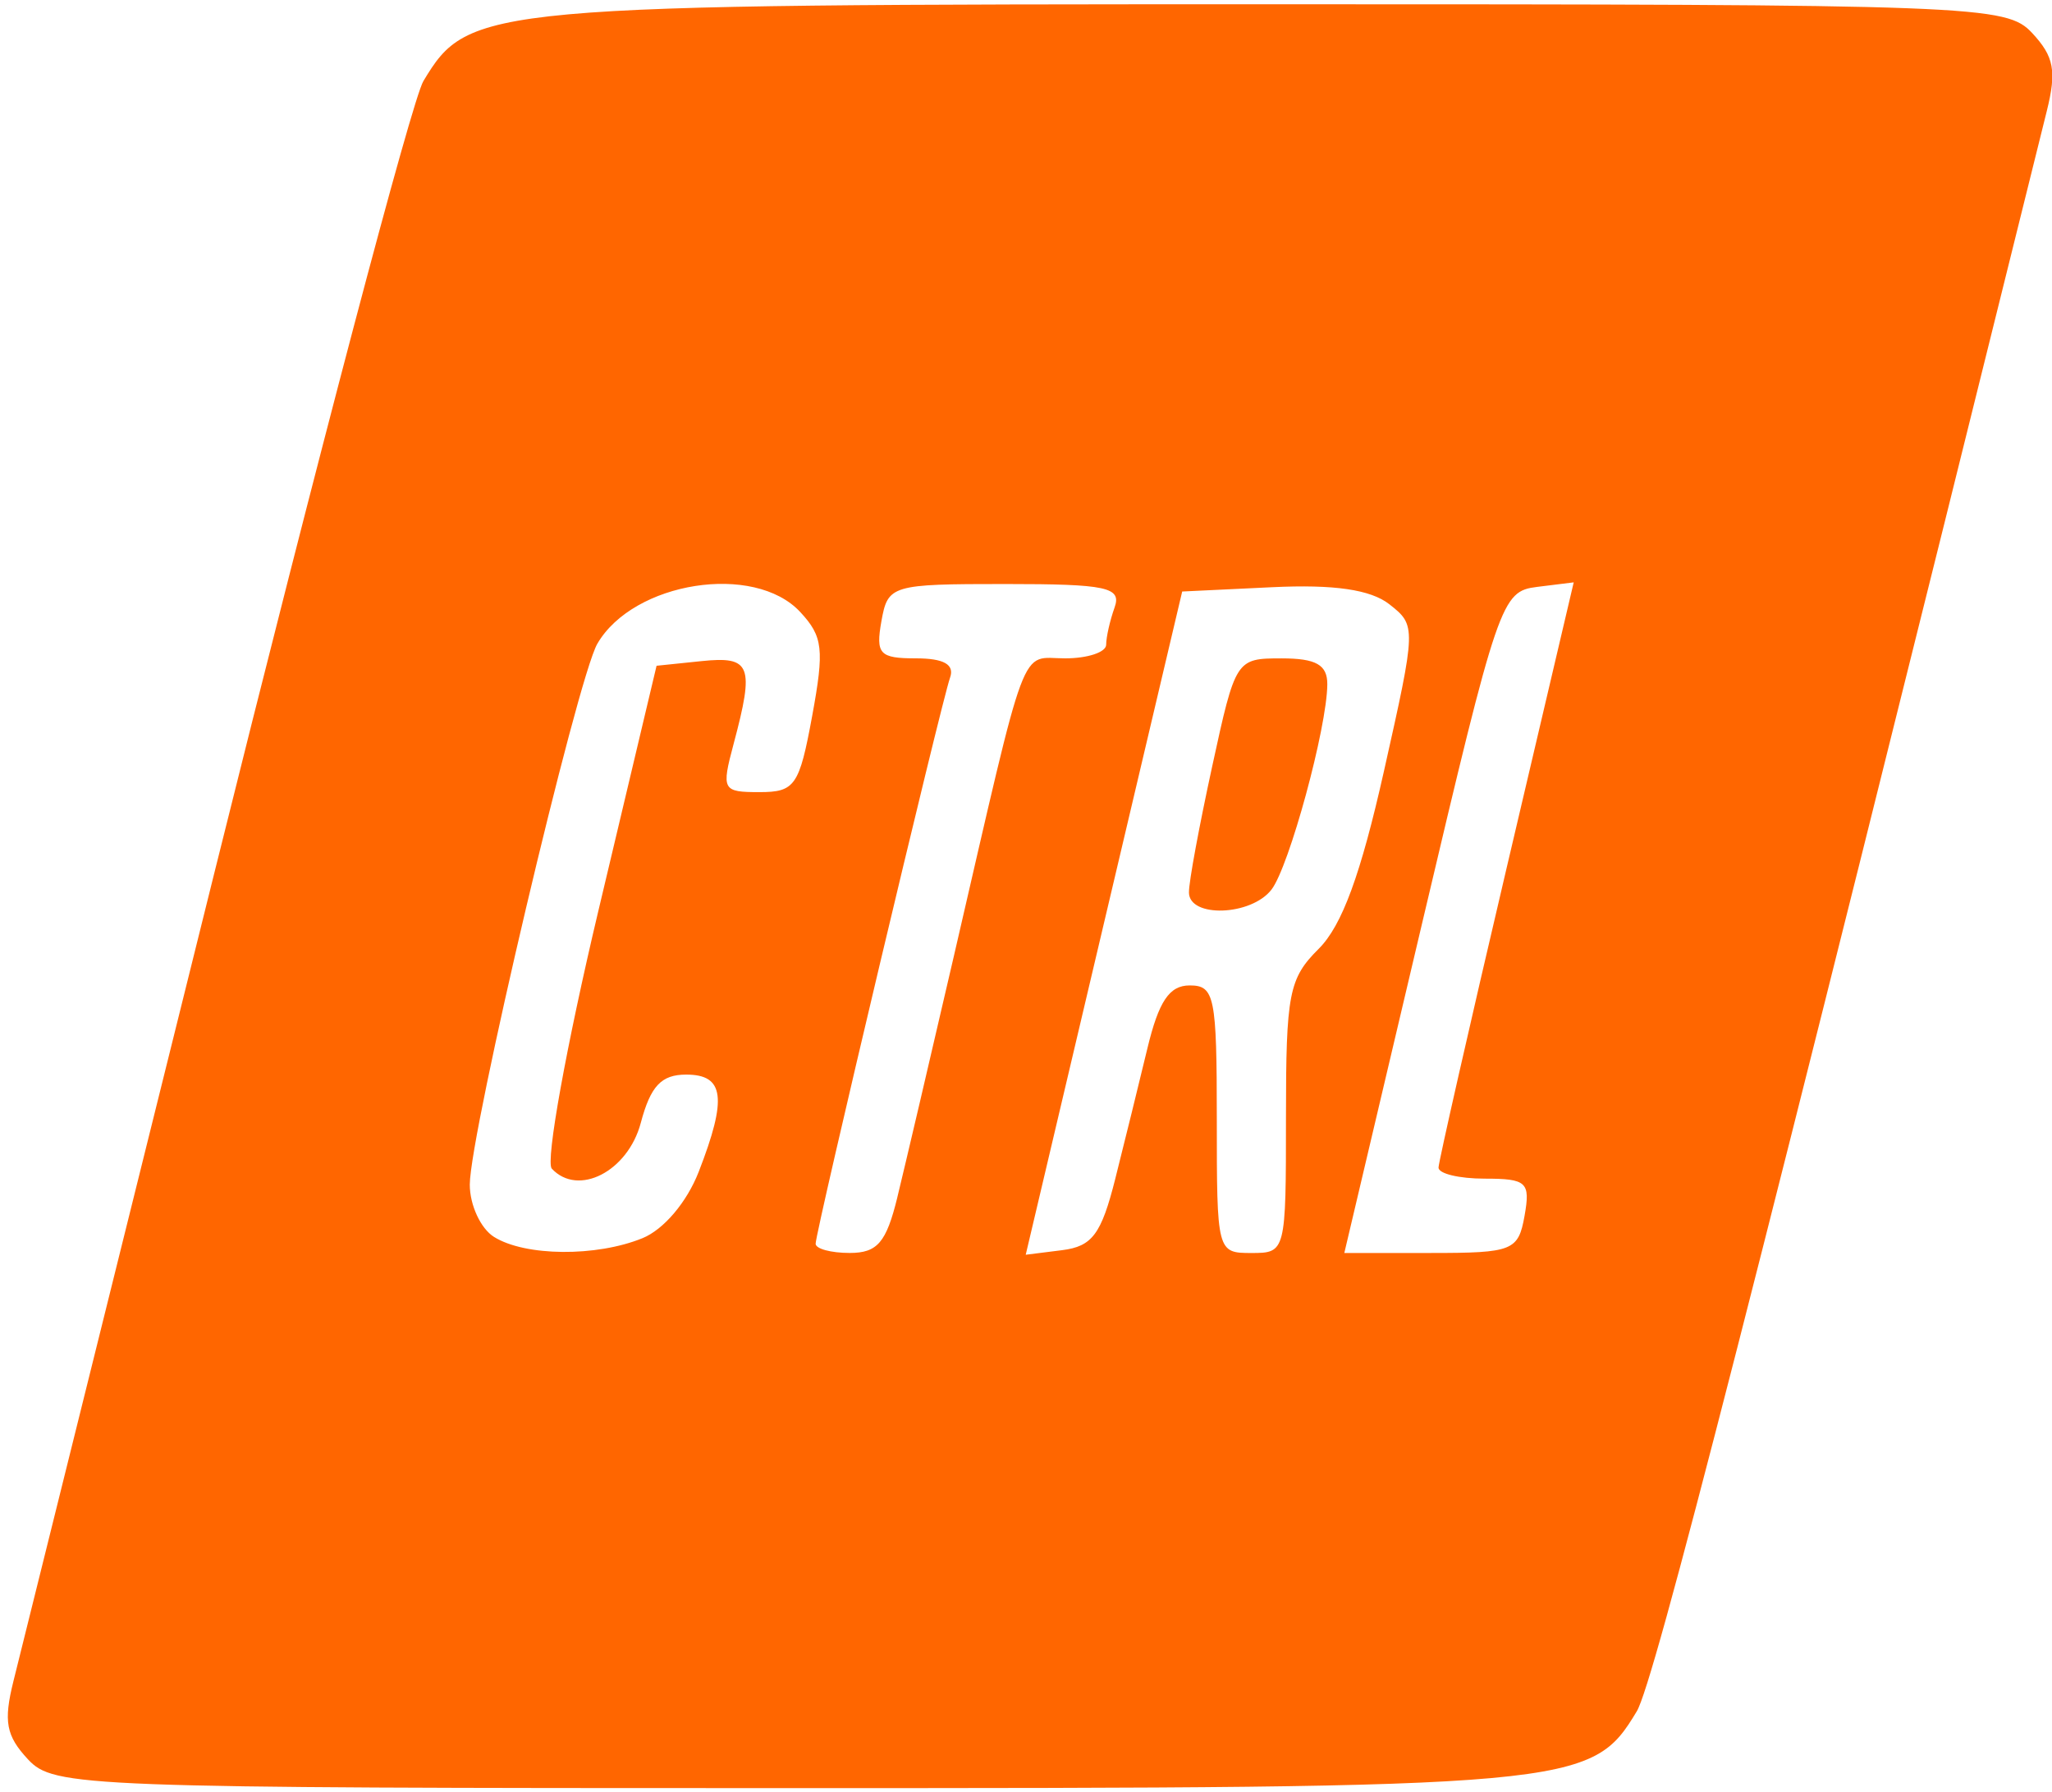 <svg width="56mm" height="48.9mm" enable-background="new 97 97.1 806 598.9" version="1.1" viewBox="97 97.1 211.65 184.82" xml:space="preserve" xmlns="http://www.w3.org/2000/svg"><defs><clipPath id="clipPath1374"><rect x="763.19" y="168.91" width="92.442" height="78.69" style="stroke-width:.957"/></clipPath></defs>
<path transform="matrix(2.548 0 0 2.808 -1861.9 -393.31)" d="m232.29 668.42c-0.886-0.864-0.994-1.389-0.589-2.866 0.273-0.995 3.929-14.34 8.124-29.654 4.196-15.315 8.008-28.419 8.473-29.12 1.84-2.776 2.391-2.821 34.341-2.821 28.63 0 29.738 0.038 30.785 1.058 0.885 0.863 0.994 1.39 0.59 2.866-11.962 43.766-15.907 57.734-16.597 58.774-1.843 2.776-2.392 2.821-34.342 2.821-28.63 0-29.738-0.038-30.785-1.058zm29.367-21.874 1.736-6.825 2.492-0.171c2.827-0.194 3.048-0.345 3.551-2.422 0.355-1.469 0.308-1.502-2.168-1.502-2.998 0-2.996 0.012-1.196-6.279l1.249-4.368 2.488-0.171c2.823-0.194 3.045-0.345 3.547-2.422l0.363-1.502h-9.36l-4.101 15.697c-2.256 8.633-4.22 16.022-4.366 16.416-0.196 0.533 0.293 0.675 1.882 0.546l2.147-0.174zm21.922-8.478c3.91-15.285 3.964-15.59 2.875-16.334-0.992-0.677-1.361-0.575-3.491 0.971-1.31 0.951-2.783 1.974-3.274 2.274-0.612 0.374-0.793 1.014-0.579 2.034 0.271 1.286 0.463 1.41 1.419 0.911 0.608-0.317 1.252-0.434 1.43-0.26 0.179 0.174-1.197 6.091-3.057 13.148l-3.382 12.831h4.073zm38.317 30.352c-0.886-0.864-0.994-1.389-0.589-2.866 0.273-0.995 3.929-14.34 8.124-29.654 4.196-15.315 8.008-28.419 8.473-29.12 1.84-2.776 2.391-2.821 34.341-2.821 28.63 0 29.738 0.038 30.785 1.058 0.885 0.863 0.994 1.39 0.59 2.866-11.962 43.766-15.907 57.734-16.597 58.774-1.843 2.776-2.392 2.821-34.342 2.821-28.63 0-29.738-0.038-30.785-1.058zm28.807-21.874 1.736-6.825 2.492-0.171c2.827-0.194 3.048-0.345 3.551-2.422 0.355-1.469 0.308-1.502-2.168-1.502-2.998 0-2.996 0.012-1.196-6.279l1.249-4.368 2.488-0.171c2.823-0.194 3.045-0.345 3.547-2.422l0.363-1.502h-9.36l-4.101 15.697c-2.256 8.633-4.22 16.022-4.366 16.416-0.196 0.533 0.293 0.675 1.882 0.546l2.147-0.174zm23.809 6.415c5e-3 -0.375 0.16-1.235 0.345-1.911 0.325-1.183 0.202-1.228-3.368-1.228-2.038 0-3.705-0.191-3.705-0.425 0-0.615 1.911-3.131 7.062-9.299 4.311-5.162 4.605-5.688 5.787-10.354 0.685-2.704 1.162-5.49 1.059-6.192-0.267-1.823-2.46-2.751-5.932-2.51-4.184 0.291-6.056 2.083-7.109 6.803-0.385 1.726-0.345 1.774 1.486 1.774 1.712 0 1.956-0.21 2.705-2.321 0.608-1.714 1.162-2.367 2.124-2.5 2.789-0.385 2.928 0.046 1.589 4.937-1.148 4.193-1.627 5.006-6.209 10.54-4.742 5.729-6.475 8.559-7.264 11.866l-0.358 1.502h5.891c4.335 0 5.893-0.18 5.899-0.682zm36.99 15.459c-0.886-0.864-0.994-1.389-0.589-2.866 0.273-0.995 3.929-14.34 8.124-29.654 4.196-15.315 8.008-28.419 8.473-29.12 1.84-2.776 2.391-2.821 34.341-2.821 28.63 0 29.738 0.038 30.785 1.058 0.885 0.863 0.994 1.39 0.59 2.866-11.962 43.766-15.907 57.734-16.597 58.774-1.843 2.776-2.392 2.821-34.342 2.821-28.63 0-29.738-0.038-30.785-1.058zm28.807-21.874 1.736-6.825 2.492-0.171c2.827-0.194 3.048-0.345 3.551-2.422 0.355-1.469 0.308-1.502-2.168-1.502-2.998 0-2.996 0.012-1.196-6.279l1.249-4.368 2.488-0.171c2.823-0.194 3.045-0.345 3.547-2.422l0.363-1.502h-9.36l-4.101 15.697c-2.256 8.633-4.22 16.022-4.366 16.416-0.196 0.533 0.293 0.675 1.882 0.546l2.147-0.174zm21.815 6.324c2.564-1.045 3.354-2.413 4.95-8.575 1.407-5.436 1.271-7.01-0.612-7.053-0.654-0.015-0.473-0.275 0.576-0.83 1.513-0.801 1.802-1.47 3.756-8.703 1.344-4.974 0.176-6.825-4.307-6.825-4.848 0-7.036 1.736-8.431 6.688l-0.577 2.047h2.079c1.991 0 2.107-0.104 2.753-2.457 0.628-2.29 0.801-2.457 2.543-2.457 2.877 0 2.851-0.314 0.607 7.507-0.756 2.635-0.957 2.866-2.487 2.866-0.954 0-1.668 0.291-1.672 0.682-5e-3 0.375-0.16 1.235-0.345 1.911-0.288 1.048-0.119 1.228 1.145 1.228 0.816 0 1.621 0.352 1.791 0.782 0.169 0.43-0.287 2.826-1.013 5.323l-1.321 4.541-4.868 0.342 0.383-2.492 0.383-2.492h-1.898c-1.822 0-1.925 0.111-2.554 2.768-0.703 2.968-0.324 4.375 1.45 5.382 1.417 0.805 5.475 0.706 7.668-0.187zm38.982 15.55c-0.886-0.864-0.994-1.389-0.589-2.866 0.273-0.995 3.929-14.34 8.124-29.654 4.196-15.315 8.008-28.419 8.473-29.12 1.84-2.776 2.391-2.821 34.341-2.821 28.63 0 29.738 0.038 30.785 1.058 0.885 0.863 0.994 1.39 0.59 2.866-11.962 43.766-15.907 57.734-16.597 58.774-1.843 2.776-2.392 2.821-34.342 2.821-28.63 0-29.738-0.038-30.785-1.058zm28.807-21.874 1.736-6.825 2.492-0.171c2.827-0.194 3.048-0.345 3.551-2.422 0.355-1.469 0.308-1.502-2.168-1.502-2.998 0-2.996 0.012-1.196-6.279l1.249-4.368 2.488-0.171c2.823-0.194 3.045-0.345 3.547-2.422l0.363-1.502h-9.36l-4.101 15.697c-2.256 8.633-4.22 16.022-4.366 16.416-0.196 0.533 0.293 0.675 1.882 0.546l2.147-0.174zm23.247 4.777c0.938-3.572 1.005-3.685 2.183-3.685 1.248 0 1.428-0.214 1.944-2.321 0.309-1.261 0.187-1.502-0.763-1.502-0.622 0-1.131-0.291-1.131-0.647 0-0.356 1.26-5.371 2.8-11.145 1.54-5.774 2.8-10.642 2.8-10.819 0-0.177-1.197-0.315-2.66-0.307l-2.66 0.014-6.3 11.654c-4.14 7.657-6.3 12.24-6.3 13.363v1.709h7.179l-0.783 2.866c-0.43 1.577-0.786 2.928-0.789 3.003-3e-3 0.075 0.866 0.137 1.932 0.137 1.812 0 1.978-0.152 2.548-2.321zm-1.656-16.302c2.484-4.837 4.627-8.687 4.761-8.556 0.134 0.131-0.889 4.011-2.273 8.622-1.385 4.611-2.518 8.461-2.518 8.556s-1.01 0.172-2.243 0.172h-2.243zm39.208 33.399c-0.886-0.864-0.994-1.389-0.589-2.866 0.273-0.995 3.929-14.34 8.124-29.654 4.196-15.315 8.008-28.419 8.473-29.12 1.84-2.776 2.391-2.821 34.341-2.821 28.63 0 29.738 0.038 30.785 1.058 0.885 0.863 0.994 1.39 0.59 2.866-11.962 43.766-15.907 57.734-16.597 58.774-1.843 2.776-2.392 2.821-34.342 2.821-28.63 0-29.738-0.038-30.785-1.058zm28.807-21.874 1.736-6.825 2.492-0.171c2.827-0.194 3.048-0.345 3.551-2.422 0.355-1.469 0.308-1.502-2.168-1.502-2.998 0-2.996 0.012-1.196-6.279l1.249-4.368 2.488-0.171c2.823-0.194 3.045-0.345 3.547-2.422l0.363-1.502h-9.36l-4.101 15.697c-2.256 8.633-4.22 16.022-4.366 16.416-0.196 0.533 0.293 0.675 1.882 0.546l2.147-0.174zm21.507 6.407c2.303-1.154 3.414-3.251 5.107-9.641 1.186-4.474 1.485-6.452 1.085-7.18-0.714-1.3-4.114-1.926-5.974-1.1-0.786 0.349-1.502 0.564-1.59 0.478-0.088-0.086 0.413-2.491 1.115-5.344l1.276-5.187 4.218-0.158c3.811-0.143 4.25-0.275 4.55-1.365 0.7-2.545 0.643-2.571-5.512-2.571h-5.859l-0.551 2.047c-0.303 1.126-1.207 4.627-2.008 7.78-0.801 3.153-1.588 6.163-1.749 6.688-0.258 0.846 0.158 0.955 3.633 0.955 2.159 0 4.052 0.2 4.207 0.445 0.32 0.504-1.698 8.547-2.519 10.043-0.361 0.657-1.188 0.977-2.526 0.977h-1.99l0.378-2.184 0.378-2.184h-1.939c-1.724 0-1.978 0.189-2.289 1.706-0.651 3.174-0.401 4.749 0.895 5.634 1.486 1.015 5.776 1.104 7.662 0.159zm-386.16-70.545c-0.372-0.945 7.46-32.359 8.342-33.458 0.369-0.46 2.266-0.682 5.816-0.682 5.928 0 6.248 0.217 5.413 3.679-0.476 1.975-0.601 2.065-3.245 2.327l-2.749 0.273-1 3.822c-0.55 2.102-1.006 3.991-1.013 4.198-6e-3 0.207 0.932 0.453 2.087 0.546 1.781 0.144 2.126 0.382 2.267 1.567 0.092 0.768-0.091 2.058-0.406 2.866-0.505 1.294-0.873 1.469-3.086 1.469-2.839 0-2.224-1.115-4.969 9.009l-1.332 4.914-2.894 0.165c-2.225 0.127-2.972-0.033-3.232-0.695zm6.513-6.022c0.823-3.003 1.669-6.136 1.878-6.961 0.352-1.387 0.594-1.502 3.171-1.502 1.854 0 2.792-0.229 2.797-0.682 5e-3 -0.375 0.16-1.235 0.345-1.911 0.315-1.144 0.16-1.228-2.248-1.228-1.422 0-2.579-0.184-2.572-0.41 8e-3 -0.225 0.589-2.621 1.292-5.323l1.279-4.914 2.488-0.171c2.822-0.194 3.044-0.345 3.546-2.422l0.363-1.502h-9.499l-0.554 2.047c-0.305 1.126-2.089 8.067-3.965 15.424-1.876 7.357-3.549 13.823-3.717 14.368-0.264 0.853-0.014 0.967 1.796 0.819l2.102-0.172zm13.126 6.119c-0.165-0.42 1.063-6.064 2.73-12.542 2.793-10.856 2.951-11.799 2.018-12.037-1.873-0.478-2.386-5.836-0.558-5.836 0.263 0 1.76-0.86 3.327-1.911 3.252-2.181 3.53-2.234 5.416-1.029 0.919 0.587 1.365 1.363 1.335 2.32-0.025 0.791-1.852 8.195-4.06 16.454l-4.015 15.015-2.946 0.165c-2.127 0.119-3.03-0.047-3.247-0.598zm9.122-15.814c4.038-15.38 4.046-15.424 2.91-16.351-1.088-0.889-1.245-0.853-3.548 0.819-1.325 0.962-2.844 1.995-3.376 2.296-0.719 0.407-0.868 0.929-0.583 2.036 0.331 1.284 0.536 1.409 1.494 0.91 0.611-0.319 1.225-0.468 1.365-0.331 0.14 0.136-1.238 6.053-3.063 13.148l-3.317 12.9 4.069-6e-3 4.049-15.421zm60.283 15.717c-0.372-0.945 7.46-32.359 8.342-33.458 0.369-0.46 2.266-0.682 5.816-0.682 5.928 0 6.248 0.217 5.413 3.679-0.476 1.975-0.601 2.065-3.245 2.327l-2.749 0.273-1 3.822c-0.55 2.102-1.006 3.991-1.013 4.198-6e-3 0.207 0.932 0.453 2.087 0.546 1.781 0.144 2.126 0.382 2.267 1.567 0.092 0.768-0.091 2.058-0.406 2.866-0.505 1.294-0.873 1.469-3.085 1.469-2.839 0-2.224-1.115-4.969 9.009l-1.332 4.914-2.894 0.165c-2.225 0.127-2.972-0.033-3.232-0.695zm6.513-6.022c0.823-3.003 1.669-6.136 1.878-6.961 0.352-1.387 0.594-1.502 3.171-1.502 1.854 0 2.792-0.229 2.797-0.682 5e-3 -0.375 0.16-1.235 0.345-1.911 0.314-1.144 0.16-1.228-2.248-1.228-1.422 0-2.579-0.184-2.572-0.41 8e-3 -0.225 0.589-2.621 1.292-5.323l1.279-4.914 2.488-0.171c2.822-0.194 3.044-0.345 3.546-2.422l0.363-1.502h-9.499l-0.554 2.047c-0.305 1.126-2.089 8.067-3.965 15.424-1.876 7.357-3.549 13.823-3.717 14.368-0.264 0.853-0.014 0.967 1.796 0.819l2.102-0.172zm11.572 6.461c-0.575-0.561-0.449-1.918 0.453-4.881 0.586-1.925 2.384-4.612 6.183-9.244 4.16-5.072 5.549-7.201 6.218-9.534 0.474-1.652 0.985-3.433 1.135-3.958 0.174-0.608-0.036-0.955-0.578-0.955-0.533 0-0.992 0.726-1.225 1.938-0.501 2.602-1.579 3.522-4.13 3.522-2.953 0-3.625-0.939-2.803-3.917 1.568-5.682 3.845-7.544 9.23-7.547 2.192-1e-3 3.825 0.305 4.656 0.872 2.316 1.581 2.453 3.047 0.863 9.233l-1.461 5.684-10.919 12.873 3.423 0.273c3.235 0.258 3.418 0.348 3.33 1.638-0.051 0.751-0.36 2.041-0.686 2.866l-0.593 1.502h-6.361c-3.498 0-6.529-0.164-6.734-0.364zm12.515-1.411c5e-3 -0.375 0.16-1.235 0.345-1.911 0.325-1.182 0.2-1.228-3.316-1.228-3.312 0-3.627-0.097-3.375-1.036 0.153-0.57 2.537-3.681 5.297-6.914s5.24-6.28 5.509-6.771c0.737-1.343 2.812-9.561 2.812-11.138 0-1.868-1.943-3.079-4.94-3.079-4.68 0-7.307 2.234-8.296 7.054-0.333 1.624-0.277 1.682 1.632 1.682 1.834 0 2.031-0.167 2.73-2.321 0.565-1.741 1.078-2.365 2.054-2.5 2.791-0.386 2.928 0.045 1.581 4.966-1.163 4.247-1.6 4.984-6.143 10.37-4.621 5.478-6.499 8.557-7.322 12.007l-0.358 1.502h5.891c4.335 0 5.893-0.18 5.899-0.682zm59.006 0.972c-0.372-0.945 7.46-32.359 8.342-33.458 0.369-0.46 2.266-0.682 5.816-0.682 5.928 0 6.248 0.217 5.413 3.679-0.476 1.975-0.601 2.065-3.245 2.327l-2.749 0.273-1 3.822c-0.55 2.102-1.006 3.991-1.013 4.198-6e-3 0.207 0.932 0.453 2.087 0.546 1.781 0.144 2.126 0.382 2.267 1.567 0.092 0.768-0.091 2.058-0.406 2.866-0.505 1.294-0.873 1.469-3.085 1.469-2.839 0-2.224-1.115-4.969 9.009l-1.332 4.914-2.894 0.165c-2.225 0.127-2.972-0.033-3.232-0.695zm6.513-6.022c0.823-3.003 1.668-6.136 1.878-6.961 0.352-1.387 0.594-1.502 3.171-1.502 1.854 0 2.792-0.229 2.797-0.682 5e-3 -0.375 0.16-1.235 0.345-1.911 0.315-1.144 0.16-1.228-2.248-1.228-1.422 0-2.579-0.184-2.572-0.409 8e-3 -0.225 0.589-2.621 1.292-5.323l1.279-4.914 2.488-0.171c2.822-0.194 3.044-0.345 3.546-2.422l0.363-1.502h-9.499l-0.554 2.047c-0.305 1.126-2.089 8.067-3.965 15.424-1.876 7.357-3.549 13.823-3.717 14.368-0.264 0.853-0.014 0.967 1.796 0.819l2.102-0.172zm12.558 5.47c-1.363-1.329-1.477-1.745-1.198-4.378 0.49-4.629 1.059-5.272 4.494-5.078l2.905 0.164-0.155 2.363c-0.132 2.013-8e-3 2.336 0.839 2.177 0.681-0.128 1.289-1.215 1.93-3.455 1.251-4.367 1.247-5.18-0.026-5.18-1.748 0-2.232-1.13-1.518-3.546 0.526-1.78 0.943-2.232 2.271-2.457 1.49-0.252 1.71-0.597 2.612-4.082 0.542-2.093 0.884-3.905 0.76-4.026-0.633-0.617-1.837 0.576-2.157 2.137-0.2 0.973-0.644 2.1-0.988 2.504-0.706 0.829-4.272 0.975-5.488 0.225-1.329-0.82 0.213-6.278 2.443-8.65 1.569-1.669 2.234-1.962 4.959-2.182 4.845-0.392 6.96 0.178 8.009 2.156 0.833 1.57 0.811 2.043-0.321 6.937-0.668 2.889-1.662 5.869-2.21 6.623-0.749 1.031-0.848 1.597-0.403 2.285 0.438 0.676 0.247 2.241-0.729 6-1.539 5.925-2.182 7.324-4.218 9.178-1.28 1.166-2.133 1.391-5.901 1.558-4.162 0.184-4.488 0.114-5.911-1.273zm9.787-0.427c2.183-1.093 3.281-3.091 4.725-8.591 1.417-5.4 1.269-7.077-0.63-7.12-0.686-0.016-0.543-0.243 0.502-0.797 1.615-0.855 2.271-2.181 3.555-7.177 1.674-6.511 0.771-8.384-4.04-8.384-4.848 0-7.036 1.736-8.431 6.688l-0.577 2.047h2.079c1.991 0 2.107-0.104 2.753-2.457 0.628-2.29 0.801-2.457 2.543-2.457 1.028 0 2.008 0.135 2.178 0.301 0.408 0.398-1.735 8.514-2.479 9.39-0.319 0.375-1.179 0.682-1.912 0.682-0.732 0-1.335 0.307-1.339 0.682-5e-3 0.375-0.16 1.235-0.345 1.911-0.288 1.048-0.119 1.228 1.145 1.228 0.816 0 1.6 0.307 1.742 0.683 0.143 0.375-0.306 2.771-0.998 5.323l-1.257 4.641-2.38 0.168c-2.606 0.184-2.742-0.038-1.859-3.038l0.521-1.771h-2.155c-2.131 0-2.161 0.03-2.752 2.717-0.679 3.086-0.124 5.238 1.453 5.636 2.067 0.522 6.656 0.344 7.958-0.308zm60.747 0.98c-0.372-0.945 7.46-32.359 8.342-33.458 0.369-0.46 2.266-0.682 5.816-0.682 5.928 0 6.248 0.217 5.413 3.679-0.476 1.975-0.601 2.065-3.245 2.327l-2.749 0.273-1 3.822c-0.55 2.102-1.006 3.991-1.013 4.198-6e-3 0.207 0.932 0.453 2.087 0.546 1.781 0.144 2.126 0.382 2.267 1.567 0.092 0.768-0.091 2.058-0.406 2.866-0.505 1.294-0.873 1.469-3.085 1.469-2.839 0-2.224-1.115-4.969 9.009l-1.332 4.914-2.894 0.165c-2.225 0.127-2.972-0.033-3.232-0.695zm6.513-6.022c0.823-3.003 1.669-6.136 1.878-6.961 0.352-1.387 0.594-1.502 3.171-1.502 1.854 0 2.792-0.229 2.797-0.682 5e-3 -0.375 0.16-1.235 0.345-1.911 0.315-1.144 0.16-1.228-2.248-1.228-1.422 0-2.579-0.184-2.572-0.409 8e-3 -0.225 0.589-2.621 1.292-5.323l1.279-4.914 2.488-0.171c2.822-0.194 3.044-0.345 3.546-2.422l0.363-1.502h-9.499l-0.554 2.047c-0.305 1.126-2.089 8.067-3.965 15.424-1.876 7.357-3.549 13.823-3.717 14.368-0.264 0.853-0.014 0.967 1.796 0.819l2.102-0.172zm18.116 5.993c-0.18-0.457-0.073-1.809 0.238-3.003l0.565-2.171h-2.952c-3.503 0-4.49-0.834-4.057-3.431 0.163-0.981 3.183-7.06 6.71-13.509l6.413-11.725 3.21-0.165c1.766-0.091 3.536 0.099 3.935 0.421 0.584 0.472 0.188 2.674-2.031 11.291-2.708 10.521-2.736 10.717-1.65 11.459 1.008 0.688 1.045 0.961 0.421 3.07-0.504 1.704-1.009 2.361-1.911 2.488-0.91 0.128-1.388 0.762-1.853 2.457-0.344 1.256-0.885 2.591-1.2 2.966-0.844 1.004-5.432 0.887-5.839-0.149zm5.707-3.264c0.768-2.576 1.089-3.003 2.256-3.003 0.748 0 1.364-0.307 1.368-0.682 5e-3 -0.375 0.16-1.235 0.345-1.911 0.272-0.991 0.108-1.228-0.848-1.228-0.652 0-1.185-0.132-1.185-0.293 0-0.161 1.26-5.189 2.8-11.173s2.8-11.012 2.8-11.173c0-0.161-1.197-0.289-2.66-0.284l-2.66 9e-3 -6.3 11.66c-4.136 7.654-6.3 12.247-6.3 13.368v1.708h7.179l-0.783 2.866c-0.43 1.577-0.786 2.928-0.789 3.003-3e-3 0.075 0.868 0.137 1.938 0.137 1.875 0 1.976-0.107 2.84-3.003zm-1.954-15.619c2.484-4.837 4.617-8.697 4.74-8.577 0.123 0.119-0.9 3.96-2.273 8.534-1.373 4.574-2.497 8.434-2.497 8.577 0 0.143-1.01 0.261-2.243 0.261h-2.243zm-0.908 6.61c0.905-3.111 0.863-3.458-0.2-1.638-1.259 2.157-1.394 2.73-0.64 2.73 0.287 0 0.665-0.491 0.84-1.092zm62.13 12.301c-0.372-0.945 7.46-32.359 8.342-33.458 0.369-0.46 2.266-0.682 5.816-0.682 5.928 0 6.248 0.217 5.413 3.679-0.476 1.975-0.601 2.065-3.245 2.327l-2.749 0.273-1 3.822c-0.55 2.102-1.006 3.991-1.013 4.198-6e-3 0.207 0.932 0.453 2.087 0.546 1.781 0.144 2.126 0.382 2.267 1.567 0.092 0.768-0.091 2.058-0.406 2.866-0.505 1.294-0.873 1.469-3.085 1.469-2.839 0-2.224-1.115-4.969 9.009l-1.332 4.914-2.894 0.165c-2.225 0.127-2.972-0.033-3.232-0.695zm6.513-6.022c0.823-3.003 1.668-6.136 1.878-6.961 0.352-1.387 0.594-1.502 3.171-1.502 1.854 0 2.792-0.229 2.797-0.682 5e-3 -0.375 0.16-1.235 0.345-1.911 0.315-1.144 0.16-1.228-2.248-1.228-1.422 0-2.579-0.184-2.572-0.41 8e-3 -0.225 0.589-2.621 1.292-5.323l1.279-4.914 2.488-0.171c2.822-0.194 3.044-0.345 3.546-2.422l0.363-1.502h-9.499l-0.554 2.047c-0.305 1.126-2.089 8.067-3.965 15.424-1.876 7.357-3.549 13.823-3.717 14.368-0.264 0.853-0.014 0.967 1.796 0.819l2.102-0.172zm13.616 6.275c-1.83-0.719-2.594-2.548-2.209-5.287 0.573-4.079 1.113-4.616 4.447-4.428l2.905 0.164-0.123 2.047c-0.213 3.54 1.276 2.489 2.32-1.638 0.513-2.027 1.065-4.115 1.226-4.641 0.26-0.847-0.157-0.955-3.665-0.955-3.6 0-3.958-0.1-3.958-1.105 0-1.648 3.999-17.079 4.631-17.868 0.382-0.478 2.545-0.682 7.215-0.682 7.532 0 7.902 0.21 6.541 3.706l-0.789 2.027-8.048 0.32-0.567 2.054c-0.312 1.129-0.728 2.839-0.925 3.798-0.355 1.729-0.338 1.745 1.877 1.745 2.807 0 5.186 1.688 5.186 3.681 0 1.845-2.719 11.982-3.742 13.952-1.268 2.442-3.873 3.662-7.738 3.625-1.848-0.018-3.911-0.249-4.584-0.513zm8.17-1.233c2.275-1.14 3.425-3.252 5.144-9.454 1.839-6.63 1.673-8.113-0.977-8.762-0.839-0.205-2.453-0.132-3.587 0.163l-2.062 0.536 0.789-3.318c0.434-1.825 1.041-4.239 1.349-5.365l0.56-2.047h8.169l1.203-3.822h-12.173l-0.551 2.047c-0.303 1.126-1.207 4.627-2.008 7.78-0.801 3.153-1.588 6.163-1.749 6.688-0.258 0.845 0.155 0.955 3.573 0.955 2.126 0 4.003 0.135 4.172 0.3 0.326 0.318-1.936 9.508-2.597 10.551-0.456 0.719-3.48 0.832-3.915 0.147-0.163-0.258-0.07-1.24 0.208-2.184 0.503-1.71 0.497-1.716-1.631-1.716-2.369 0-2.804 0.691-2.819 4.473-6e-3 1.47 0.33 2.247 1.237 2.866 1.486 1.015 5.776 1.104 7.662 0.159zm-498.35-56.057c-0.886-0.864-0.994-1.389-0.589-2.866 0.273-0.995 3.929-14.34 8.124-29.654 4.196-15.315 8.008-28.419 8.473-29.12 1.84-2.776 2.391-2.821 34.341-2.821 28.63 0 29.738 0.038 30.785 1.058 0.885 0.863 0.994 1.39 0.59 2.866-11.962 43.766-15.907 57.734-16.597 58.774-1.843 2.776-2.392 2.821-34.342 2.821-28.63 0-29.738-0.038-30.785-1.058zm42.55-16.192c0.706-0.689 1.708-3.181 2.523-6.279 1.666-6.329 1.713-7.609 0.289-7.972-1.026-0.262-1.01-0.342 0.275-1.45 1.013-0.873 1.702-2.571 2.693-6.633 0.766-3.141 1.16-5.924 0.927-6.552-0.634-1.706-2.749-2.44-7.059-2.449l-3.969-8e-3 -4.101 15.697c-2.256 8.633-4.223 16.028-4.372 16.432-0.218 0.593 0.874 0.698 5.676 0.546 5.136-0.163 6.106-0.344 7.117-1.331zm-7.837-2.786c0.014-0.242 0.604-2.528 1.311-5.08l1.285-4.641 2.259-0.165c2.998-0.218 3.208 0.502 1.678 5.748l-1.238 4.244-2.66 0.166c-1.463 0.091-2.648-0.031-2.634-0.273zm3.937-14.739c0.024-0.544 0.605-2.954 1.292-5.356 1.206-4.217 1.311-4.374 3.042-4.539 2.502-0.239 2.678 0.691 1.136 6.018l-1.311 4.527-2.1 0.169c-1.729 0.14-2.093-5e-3 -2.058-0.819zm50.955 33.716c-0.886-0.864-0.994-1.389-0.589-2.866 0.273-0.995 3.929-14.34 8.124-29.654 4.196-15.315 8.008-28.419 8.473-29.12 1.84-2.776 2.391-2.821 34.341-2.821 28.63 0 29.738 0.038 30.785 1.058 0.885 0.863 0.994 1.39 0.59 2.866-11.962 43.766-15.907 57.734-16.597 58.774-1.843 2.776-2.392 2.821-34.342 2.821-28.63 0-29.738-0.038-30.785-1.058zm41.207-30.352c3.91-15.285 3.964-15.59 2.875-16.334-0.992-0.677-1.361-0.575-3.491 0.971-1.31 0.951-2.783 1.974-3.274 2.274-0.612 0.374-0.793 1.014-0.579 2.034 0.271 1.286 0.463 1.41 1.419 0.911 0.608-0.317 1.252-0.434 1.43-0.26 0.179 0.174-1.197 6.091-3.057 13.148l-3.382 12.831h4.073zm48.398 30.352c-0.886-0.864-0.994-1.389-0.589-2.866 0.273-0.995 3.929-14.34 8.124-29.654 4.196-15.315 8.008-28.419 8.473-29.12 1.84-2.776 2.391-2.821 34.341-2.821 28.63 0 29.738 0.038 30.785 1.058 0.885 0.863 0.994 1.39 0.59 2.866-11.962 43.766-15.907 57.734-16.597 58.774-1.843 2.776-2.392 2.821-34.342 2.821-28.63 0-29.738-0.038-30.785-1.058zm43.094-15.459c5e-3 -0.375 0.16-1.235 0.345-1.911 0.325-1.183 0.202-1.228-3.368-1.228-2.038 0-3.705-0.191-3.705-0.425 0-0.615 1.911-3.131 7.062-9.299 4.311-5.162 4.605-5.688 5.787-10.354 0.685-2.704 1.162-5.49 1.059-6.192-0.267-1.823-2.46-2.751-5.932-2.51-4.184 0.291-6.056 2.083-7.109 6.803-0.385 1.726-0.345 1.774 1.486 1.774 1.712 0 1.956-0.21 2.705-2.321 0.608-1.714 1.162-2.367 2.124-2.5 2.789-0.385 2.928 0.046 1.589 4.937-1.148 4.193-1.627 5.006-6.209 10.54-4.742 5.729-6.475 8.559-7.264 11.866l-0.358 1.502h5.891c4.335 0 5.893-0.18 5.899-0.682zm46.51 15.459c-0.886-0.864-0.994-1.389-0.589-2.866 0.273-0.995 3.929-14.34 8.124-29.654 4.196-15.315 8.008-28.419 8.473-29.12 1.84-2.776 2.391-2.821 34.341-2.821 28.63 0 29.738 0.038 30.785 1.058 0.885 0.863 0.994 1.39 0.59 2.866-11.962 43.766-15.907 57.734-16.597 58.774-1.843 2.776-2.392 2.821-34.342 2.821-28.63 0-29.738-0.038-30.785-1.058zm41.102-15.55c2.564-1.045 3.354-2.413 4.95-8.575 1.407-5.436 1.271-7.01-0.612-7.053-0.654-0.015-0.473-0.275 0.576-0.83 1.513-0.801 1.802-1.47 3.756-8.703 1.344-4.974 0.176-6.825-4.307-6.825-4.848 0-7.036 1.736-8.431 6.688l-0.577 2.047h2.079c1.991 0 2.107-0.104 2.753-2.457 0.628-2.29 0.801-2.457 2.543-2.457 2.877 0 2.851-0.314 0.607 7.507-0.756 2.635-0.957 2.866-2.487 2.866-0.954 0-1.668 0.291-1.672 0.682-5e-3 0.375-0.16 1.235-0.345 1.911-0.288 1.048-0.119 1.228 1.145 1.228 0.816 0 1.621 0.352 1.791 0.782 0.169 0.43-0.287 2.826-1.013 5.323l-1.321 4.541-4.868 0.342 0.766-4.983h-1.898c-1.822 0-1.925 0.111-2.554 2.768-0.703 2.968-0.324 4.375 1.45 5.382 1.417 0.805 5.475 0.706 7.668-0.187zm48.504 15.55c-0.886-0.864-0.994-1.389-0.589-2.866 0.273-0.995 3.929-14.34 8.124-29.654 4.196-15.315 8.008-28.419 8.473-29.12 1.84-2.776 2.391-2.821 34.341-2.821 28.63 0 29.738 0.038 30.785 1.058 0.885 0.863 0.994 1.39 0.59 2.866-11.962 43.766-15.907 57.734-16.597 58.774-1.843 2.776-2.392 2.821-34.342 2.821-28.63 0-29.738-0.038-30.785-1.058zm42.534-17.097c0.938-3.572 1.005-3.685 2.183-3.685 1.248 0 1.428-0.214 1.944-2.321 0.309-1.261 0.187-1.502-0.763-1.502-0.622 0-1.131-0.291-1.131-0.647 0-0.356 1.26-5.371 2.8-11.145 1.54-5.774 2.8-10.642 2.8-10.819 0-0.177-1.197-0.315-2.66-0.307l-2.66 0.014-6.3 11.654c-4.14 7.657-6.3 12.24-6.3 13.363v1.709h7.179l-0.783 2.866c-0.43 1.577-0.786 2.928-0.789 3.003-3e-3 0.075 0.866 0.137 1.932 0.137 1.812 0 1.978-0.152 2.548-2.321zm-1.656-16.302c2.484-4.837 4.627-8.687 4.761-8.556s-0.889 4.011-2.273 8.622c-1.385 4.611-2.518 8.461-2.518 8.556s-1.01 0.172-2.243 0.172h-2.243zm48.728 33.399c-0.886-0.864-0.994-1.389-0.589-2.866 0.273-0.995 3.929-14.34 8.124-29.654 4.196-15.315 8.008-28.419 8.473-29.12 1.84-2.776 2.391-2.821 34.341-2.821 28.63 0 29.738 0.038 30.785 1.058 0.885 0.863 0.994 1.39 0.59 2.866-11.962 43.766-15.907 57.734-16.597 58.774-1.843 2.776-2.392 2.821-34.342 2.821-28.63 0-29.738-0.038-30.785-1.058zm40.792-15.467c2.303-1.154 3.414-3.251 5.107-9.641 1.186-4.474 1.485-6.452 1.085-7.18-0.714-1.3-4.114-1.926-5.974-1.1-0.786 0.349-1.502 0.564-1.59 0.478-0.088-0.086 0.413-2.491 1.115-5.344l1.276-5.187 4.218-0.158c3.811-0.143 4.25-0.275 4.55-1.365 0.7-2.545 0.643-2.571-5.512-2.571h-5.859l-0.551 2.047c-0.303 1.126-1.207 4.627-2.008 7.78-0.801 3.153-1.588 6.163-1.749 6.688-0.258 0.846 0.158 0.955 3.633 0.955 2.159 0 4.052 0.2 4.207 0.445 0.32 0.504-1.698 8.547-2.519 10.043-0.361 0.657-1.188 0.977-2.526 0.977h-1.99l0.378-2.184 0.378-2.184h-1.939c-1.724 0-1.978 0.189-2.289 1.706-0.651 3.174-0.401 4.749 0.895 5.634 1.486 1.015 5.776 1.104 7.662 0.159zm48.812 15.467c-0.886-0.864-0.994-1.389-0.589-2.866 0.273-0.995 3.929-14.34 8.124-29.654 4.196-15.315 8.008-28.419 8.473-29.12 1.84-2.776 2.391-2.821 34.341-2.821 28.63 0 29.738 0.038 30.785 1.058 0.885 0.863 0.994 1.39 0.59 2.866-11.962 43.766-15.907 57.734-16.597 58.774-1.843 2.776-2.392 2.821-34.342 2.821-28.63 0-29.738-0.038-30.785-1.058zm25.446-20.782 1.528-6.006h2.774c2.379 0 2.732 0.136 2.483 0.956-0.709 2.333-2.585 9.93-2.585 10.465 0 0.325 0.852 0.592 1.892 0.592h1.892l3.763-14.69c2.336-9.118 3.617-15.136 3.38-15.865-0.48-1.474-2.408-2.207-5.783-2.196-3.064 9e-3 -4.894 0.803-6.394 2.773-0.833 1.094-8.177 27.399-8.256 29.569-8e-3 0.225 0.838 0.41 1.881 0.41h1.896zm4.181-15.76c0.847-3.263 1.716-6.211 1.933-6.552 0.596-0.941 4.222-0.774 4.61 0.212 0.29 0.737-0.269 3.469-2.093 10.225-0.543 2.011-0.602 2.047-3.271 2.047h-2.718zm17.588 20.538c0.647-2.355 0.448-2.594-2.167-2.594-1.386 0-2.52-0.075-2.52-0.167 0-0.092 1.635-6.418 3.634-14.059 1.998-7.641 3.636-14.077 3.64-14.302 0.01-0.225-0.834-0.409-1.862-0.409h-1.869l-4.101 15.697c-2.256 8.633-4.213 16.005-4.351 16.379-0.187 0.512 0.941 0.683 4.505 0.683 4.457 0 4.776-0.077 5.093-1.228zm8.668-3.003c0.637-2.327 2.334-8.838 3.771-14.469l2.614-10.237h2.154c1.96 0 2.197-0.16 2.627-1.774l0.473-1.774-6.131-0.155c-3.372-0.085-6.194-0.085-6.272 0-0.077 0.085-0.316 0.954-0.53 1.929-0.383 1.742-0.354 1.774 1.615 1.774 1.103 0 2.005 0.153 2.005 0.341s-1.638 6.536-3.64 14.108c-2.002 7.572-3.64 13.929-3.64 14.128 0 0.199 0.855 0.361 1.899 0.361 1.895 0 1.901-8e-3 3.056-4.231zm-564.78-67.032c-0.364-0.925 7.488-32.351 8.353-33.43 0.364-0.454 2.198-0.682 5.476-0.682 4.486 0 5.084 0.127 6.652 1.413 1.218 0.999 1.723 1.893 1.723 3.049 0 2.138-2.115 10.244-3.038 11.645-0.508 0.771-0.558 1.443-0.17 2.288 0.4 0.871 0.207 2.578-0.712 6.279-2.408 9.699-3.076 10.27-12.03 10.27-4.79 0-5.989-0.159-6.253-0.831zm14.047-1.968c0.727-0.824 1.778-3.428 2.471-6.123 1.518-5.902 1.543-7.474 0.12-7.837-1.024-0.261-1.007-0.344 0.288-1.45 1.007-0.86 1.742-2.598 2.749-6.504 2.041-7.909 1.173-9.139-6.447-9.139h-3.862l-0.554 2.047c-0.305 1.126-2.089 8.067-3.965 15.424-1.876 7.357-3.551 13.83-3.722 14.383-0.291 0.942 0.072 0.995 5.673 0.819 5.653-0.177 6.054-0.267 7.249-1.622zm-8.084-2.232c0-0.183 2.06-7.604 2.582-9.301 0.203-0.66 0.867-0.955 2.148-0.955 2.866 0 3.112 0.795 1.774 5.733l-1.183 4.368-2.66 0.166c-1.463 0.091-2.66 0.086-2.66-0.011zm4.963-3.841c0.364-1.577 0.811-3.419 0.994-4.095 0.267-0.986 0.102-1.228-0.837-1.228-0.946 0-1.341 0.599-2.069 3.139-0.495 1.727-1.023 3.569-1.173 4.095-0.206 0.719 0.059 0.955 1.075 0.955 1.17 0 1.437-0.381 2.01-2.866zm-1.029-10.647c8e-3 -0.225 0.589-2.621 1.292-5.323 1.255-4.826 1.31-4.917 3.07-5.085 2.357-0.225 2.635 0.629 1.502 4.612-1.672 5.874-1.885 6.206-3.986 6.206-1.041 0-1.886-0.184-1.878-0.409zm4.002-4.275c1.141-3.945 1.236-5.303 0.351-5.016-0.371 0.12-1.121 1.922-1.667 4.004-1.196 4.555-1.21 4.756-0.319 4.47 0.385-0.124 1.121-1.68 1.635-3.458zm79.116 23.088c-0.165-0.42 1.063-6.064 2.73-12.542 2.793-10.856 2.951-11.799 2.018-12.037-1.873-0.478-2.386-5.836-0.558-5.836 0.263 0 1.76-0.86 3.327-1.911 3.252-2.181 3.53-2.234 5.416-1.029 0.919 0.587 1.365 1.363 1.335 2.32-0.025 0.791-1.852 8.195-4.06 16.454l-4.015 15.015-2.946 0.165c-2.127 0.119-3.03-0.047-3.247-0.598zm9.122-15.814c4.038-15.38 4.046-15.424 2.91-16.351-1.088-0.889-1.245-0.853-3.548 0.819-1.325 0.962-2.844 1.995-3.376 2.296-0.719 0.407-0.868 0.929-0.583 2.036 0.331 1.284 0.536 1.409 1.494 0.91 0.611-0.319 1.225-0.468 1.365-0.331 0.14 0.136-1.238 6.053-3.063 13.148l-3.317 12.9 4.069-6e-3 4.049-15.421zm78.929 16.155c-0.575-0.561-0.449-1.918 0.453-4.881 0.586-1.925 2.384-4.612 6.183-9.245 4.16-5.072 5.549-7.201 6.218-9.534 0.474-1.652 0.985-3.433 1.135-3.958 0.174-0.608-0.036-0.955-0.579-0.955-0.533 0-0.992 0.726-1.225 1.938-0.501 2.602-1.579 3.522-4.13 3.522-2.953 0-3.625-0.939-2.803-3.917 1.568-5.682 3.845-7.544 9.23-7.547 2.192-1e-3 3.825 0.305 4.656 0.872 2.316 1.581 2.453 3.047 0.863 9.233l-1.461 5.684-10.919 12.873 3.423 0.273c3.235 0.258 3.418 0.348 3.33 1.638-0.051 0.751-0.36 2.041-0.686 2.866l-0.593 1.502h-6.361c-3.498 0-6.529-0.164-6.734-0.364zm12.515-1.411c5e-3 -0.375 0.16-1.235 0.345-1.911 0.325-1.182 0.2-1.228-3.316-1.228-3.312 0-3.627-0.097-3.375-1.036 0.153-0.57 2.537-3.681 5.297-6.914s5.24-6.28 5.509-6.771c0.737-1.343 2.812-9.561 2.812-11.138 0-1.868-1.943-3.079-4.94-3.079-4.68 0-7.307 2.234-8.296 7.054-0.333 1.624-0.277 1.682 1.632 1.682 1.834 0 2.031-0.167 2.73-2.32 0.565-1.741 1.078-2.365 2.054-2.5 2.791-0.386 2.928 0.045 1.581 4.966-1.163 4.247-1.6 4.984-6.143 10.37-4.621 5.478-6.499 8.557-7.322 12.007l-0.358 1.502h5.891c4.335 0 5.893-0.18 5.899-0.682zm78.076 0.419c-1.363-1.329-1.477-1.745-1.198-4.378 0.49-4.629 1.059-5.272 4.494-5.078l2.905 0.164-0.155 2.363c-0.132 2.013-8e-3 2.336 0.839 2.177 0.681-0.128 1.289-1.215 1.93-3.455 1.251-4.367 1.247-5.18-0.026-5.18-1.748 0-2.232-1.13-1.518-3.546 0.526-1.78 0.943-2.232 2.271-2.457 1.49-0.252 1.71-0.597 2.612-4.082 0.542-2.093 0.884-3.905 0.76-4.026-0.633-0.617-1.837 0.576-2.158 2.137-0.2 0.973-0.644 2.1-0.988 2.504-0.706 0.829-4.272 0.975-5.488 0.225-1.329-0.82 0.213-6.278 2.443-8.65 1.569-1.669 2.234-1.962 4.959-2.182 4.845-0.392 6.96 0.178 8.009 2.156 0.833 1.57 0.811 2.043-0.321 6.937-0.668 2.889-1.662 5.869-2.21 6.623-0.749 1.031-0.848 1.597-0.403 2.285 0.438 0.676 0.247 2.241-0.729 6-1.539 5.925-2.182 7.324-4.218 9.178-1.28 1.166-2.133 1.391-5.901 1.558-4.162 0.184-4.488 0.114-5.911-1.273zm9.787-0.427c2.183-1.093 3.281-3.091 4.725-8.591 1.417-5.4 1.269-7.077-0.63-7.12-0.686-0.016-0.543-0.243 0.502-0.797 1.615-0.855 2.271-2.181 3.555-7.177 1.674-6.511 0.771-8.384-4.04-8.384-4.848 0-7.036 1.736-8.431 6.688l-0.577 2.047h2.079c1.991 0 2.107-0.104 2.753-2.457 0.628-2.29 0.801-2.457 2.543-2.457 1.028 0 2.008 0.135 2.178 0.301 0.408 0.398-1.735 8.514-2.479 9.39-0.319 0.375-1.179 0.682-1.912 0.682s-1.335 0.307-1.339 0.682c-5e-3 0.375-0.16 1.235-0.345 1.911-0.288 1.048-0.119 1.228 1.145 1.228 0.816 0 1.6 0.307 1.742 0.682 0.143 0.375-0.306 2.771-0.998 5.323l-1.257 4.641-2.38 0.168c-2.606 0.184-2.742-0.038-1.859-3.038l0.521-1.771h-2.155c-2.131 0-2.161 0.03-2.752 2.717-0.679 3.086-0.124 5.238 1.453 5.636 2.067 0.522 6.656 0.344 7.958-0.308zm85.377 0.951c-0.18-0.457-0.073-1.809 0.238-3.003l0.565-2.171h-2.952c-3.503 0-4.49-0.834-4.057-3.431 0.163-0.981 3.183-7.06 6.71-13.509l6.413-11.725 3.21-0.165c1.766-0.091 3.537 0.099 3.935 0.421 0.584 0.472 0.188 2.674-2.031 11.291-2.708 10.521-2.736 10.717-1.65 11.459 1.008 0.688 1.045 0.961 0.421 3.07-0.504 1.704-1.009 2.361-1.911 2.488-0.91 0.128-1.388 0.762-1.853 2.457-0.344 1.256-0.885 2.591-1.2 2.966-0.844 1.004-5.432 0.887-5.839-0.149zm5.707-3.264c0.768-2.576 1.089-3.003 2.256-3.003 0.748 0 1.364-0.307 1.368-0.682 5e-3 -0.375 0.16-1.235 0.345-1.911 0.272-0.991 0.108-1.228-0.848-1.228-0.652 0-1.185-0.132-1.185-0.293 0-0.161 1.26-5.189 2.8-11.173s2.8-11.012 2.8-11.173c0-0.161-1.197-0.289-2.66-0.284l-2.66 9e-3 -6.3 11.66c-4.136 7.654-6.3 12.247-6.3 13.368v1.708h7.179l-0.783 2.866c-0.43 1.577-0.786 2.928-0.789 3.003-3e-3 0.075 0.868 0.137 1.938 0.137 1.875 0 1.976-0.107 2.84-3.003zm-1.954-15.619c2.484-4.837 4.617-8.697 4.74-8.577 0.123 0.119-0.9 3.96-2.273 8.534-1.373 4.574-2.497 8.434-2.497 8.577s-1.01 0.261-2.243 0.261h-2.243zm-0.908 6.61c0.905-3.111 0.863-3.458-0.2-1.638-1.259 2.157-1.394 2.73-0.64 2.73 0.287 0 0.665-0.491 0.84-1.092zm82.259 12.554c-1.83-0.719-2.594-2.548-2.209-5.287 0.573-4.079 1.113-4.616 4.447-4.428l2.905 0.164-0.123 2.047c-0.213 3.54 1.276 2.489 2.32-1.638 0.513-2.027 1.065-4.115 1.226-4.641 0.26-0.847-0.157-0.955-3.665-0.955-3.6 0-3.958-0.1-3.958-1.105 0-1.648 3.999-17.079 4.631-17.868 0.382-0.478 2.545-0.682 7.215-0.682 7.532 0 7.902 0.21 6.541 3.706l-0.789 2.027-8.048 0.32-0.567 2.054c-0.312 1.129-0.728 2.839-0.925 3.798-0.355 1.729-0.338 1.745 1.877 1.745 2.807 0 5.186 1.688 5.186 3.681 0 1.845-2.719 11.982-3.742 13.952-1.268 2.442-3.873 3.662-7.738 3.625-1.848-0.018-3.911-0.249-4.584-0.513zm8.17-1.233c2.275-1.14 3.425-3.252 5.144-9.454 1.839-6.63 1.673-8.113-0.977-8.762-0.839-0.205-2.453-0.132-3.587 0.163l-2.062 0.536 0.789-3.318c0.434-1.825 1.041-4.239 1.349-5.365l0.56-2.047h8.169l0.602-1.911 0.602-1.911h-12.173l-0.551 2.047c-0.303 1.126-1.207 4.627-2.008 7.78-0.801 3.153-1.588 6.163-1.749 6.688-0.258 0.845 0.155 0.955 3.573 0.955 2.126 0 4.003 0.135 4.172 0.3 0.326 0.318-1.936 9.508-2.597 10.551-0.456 0.719-3.48 0.832-3.915 0.147-0.163-0.258-0.07-1.24 0.208-2.184 0.503-1.71 0.497-1.716-1.631-1.716-2.369 0-2.804 0.691-2.819 4.473-6e-3 1.47 0.33 2.247 1.237 2.866 1.486 1.015 5.776 1.104 7.662 0.159zm67.545 1.248c-0.406-0.64 6.801-28.558 7.936-30.748 1.327-2.558 3.837-3.657 8.362-3.659 5.141-3e-3 6.936 1.151 6.936 4.458 0 2.026-6.087 26.455-7.289 29.254-0.446 1.04-0.954 1.228-3.307 1.228-1.529 0-2.928-0.235-3.11-0.522-0.271-0.427 1.011-6.321 2.29-10.534 0.219-0.721-0.036-0.955-1.037-0.955-1.217 0-1.436 0.443-2.629 5.323-0.716 2.928-1.552 5.63-1.859 6.006-0.657 0.804-5.801 0.925-6.293 0.148zm5.784-2.405c0.288-1.016 0.976-3.719 1.529-6.006l1.006-4.158h2.735c2.342 0 2.694 0.137 2.445 0.955-0.709 2.333-2.585 9.93-2.585 10.465 0 0.325 0.842 0.592 1.87 0.592h1.87l3.798-14.442c2.496-9.491 3.673-14.926 3.435-15.853-0.438-1.7-2.258-2.467-5.829-2.456-3.079 9e-3 -4.895 0.804-6.422 2.809-0.941 1.236-8.223 27.1-8.238 29.259-6e-3 0.415 0.753 0.682 1.929 0.682 1.721 0 1.991-0.203 2.457-1.848zm5.11-19.919c0.847-3.263 1.716-6.211 1.933-6.552 0.497-0.784 4.058-0.815 4.549-0.039 0.203 0.32-0.315 3.268-1.151 6.552l-1.519 5.971h-5.351zm4.085-0.62c1.324-5.149 1.346-5.46 0.382-5.46-1.371 0-1.598 0.45-3.066 6.075l-1.264 4.845h1.272c1.144 0 1.413-0.549 2.676-5.46zm2.853 22.646c-0.364-0.925 7.488-32.351 8.353-33.43 0.641-0.799 5.788-0.928 6.277-0.158 0.25 0.395-4.648 20.242-6.769 27.425-0.221 0.748 0.183 0.955 2.135 1.092 2.357 0.166 2.404 0.207 2.258 1.997-0.3 3.665-0.706 3.905-6.608 3.905-4.245 0-5.384-0.168-5.645-0.831zm10.65-1.489c0.649-2.36 0.45-2.594-2.205-2.594-2.171 0-2.515-0.145-2.275-0.955 0.985-3.326 7.073-26.894 7.073-27.383 0-0.329-0.872-0.599-1.938-0.599-1.768 0-1.987 0.18-2.492 2.047-0.305 1.126-2.089 8.067-3.965 15.424-1.876 7.357-3.544 13.807-3.706 14.332-0.264 0.857 0.192 0.955 4.438 0.955 4.434 0 4.754-0.077 5.07-1.228zm2.369 1.863c-0.16-0.252 1.333-6.702 3.317-14.332 1.984-7.631 3.612-13.92 3.617-13.976 0.01-0.056-0.809-0.179-1.81-0.273-1.692-0.159-1.81-0.3-1.671-1.999 0.317-3.874 0.496-3.955 8.42-3.785l7.112 0.153-0.132 2.118c-0.168 2.701-0.966 3.614-3.157 3.616l-1.752 2e-3 -3.59 13.785c-1.974 7.582-3.832 14.092-4.129 14.467-0.601 0.76-5.769 0.946-6.227 0.224zm5.7-2.409c0.269-0.976 1.982-7.486 3.807-14.467l3.318-12.692 2.084-2e-3c1.88-2e-3 2.13-0.175 2.557-1.776l0.473-1.774-6.131-0.155c-3.372-0.085-6.221-0.067-6.331 0.04-0.11 0.107-0.36 0.975-0.556 1.929-0.349 1.702-0.316 1.735 1.74 1.735 1.904 0 2.063 0.112 1.743 1.228-0.701 2.44-7.058 27.137-7.058 27.419 0 0.159 0.87 0.29 1.934 0.29 1.708 0 1.991-0.207 2.423-1.774zm-592.91-54.974c-0.886-0.864-0.994-1.389-0.589-2.866 0.273-0.995 3.929-14.34 8.124-29.654 4.196-15.315 8.008-28.419 8.473-29.12 1.84-2.776 2.391-2.821 34.341-2.821 28.63 0 29.738 0.038 30.785 1.058 0.885 0.863 0.994 1.39 0.59 2.866-11.962 43.766-15.907 57.734-16.597 58.774-1.843 2.776-2.392 2.821-34.342 2.821-28.63 0-29.738-0.038-30.785-1.058zm21.72-19.007c0.637-2.327 2.334-8.838 3.771-14.469l2.614-10.237h2.155c1.96 0 2.197-0.16 2.627-1.774l0.473-1.774-6.131-0.155c-3.372-0.085-6.194-0.085-6.271 0-0.077 0.085-0.316 0.954-0.53 1.929-0.383 1.742-0.354 1.774 1.615 1.774 1.103 0 2.005 0.153 2.005 0.341s-1.638 6.536-3.64 14.108c-2.002 7.572-3.64 13.929-3.64 14.128s0.854 0.361 1.899 0.361c1.895 0 1.901-8e-3 3.056-4.231zm11.006-1.774 1.528-6.006h2.774c2.379 0 2.732 0.136 2.483 0.955-0.709 2.333-2.585 9.93-2.585 10.465 0 0.325 0.852 0.592 1.892 0.592h1.892l3.763-14.69c2.336-9.118 3.617-15.136 3.38-15.865-0.48-1.474-2.408-2.207-5.783-2.196-3.064 9e-3 -4.895 0.803-6.394 2.773-0.833 1.094-8.177 27.399-8.256 29.569-8e-3 0.225 0.838 0.409 1.881 0.409h1.896zm4.181-15.76c0.847-3.263 1.716-6.211 1.933-6.552 0.596-0.941 4.222-0.774 4.61 0.212 0.29 0.737-0.269 3.469-2.093 10.225-0.543 2.011-0.602 2.047-3.271 2.047h-2.718zm21.323 20.351c0.706-0.689 1.708-3.181 2.523-6.279 1.666-6.329 1.713-7.609 0.289-7.972-1.026-0.262-1.01-0.342 0.275-1.45 1.013-0.873 1.702-2.571 2.693-6.633 0.766-3.141 1.16-5.924 0.927-6.552-0.634-1.706-2.75-2.44-7.059-2.449l-3.969-8e-3 -4.101 15.697c-2.256 8.633-4.223 16.028-4.372 16.432-0.218 0.593 0.874 0.698 5.676 0.546 5.136-0.163 6.106-0.344 7.117-1.331zm-7.837-2.786c0.014-0.242 0.604-2.528 1.311-5.08l1.285-4.641 2.259-0.165c2.998-0.218 3.208 0.502 1.678 5.748l-1.238 4.244-2.66 0.166c-1.463 0.091-2.648-0.031-2.634-0.273zm3.937-14.739c0.023-0.544 0.605-2.954 1.292-5.356 1.206-4.217 1.311-4.374 3.042-4.539 2.502-0.239 2.678 0.691 1.136 6.018l-1.311 4.527-2.1 0.169c-1.729 0.14-2.093-5e-3 -2.058-0.819zm35.274 33.716c-0.886-0.864-0.994-1.389-0.589-2.866 0.273-0.995 3.929-14.34 8.124-29.654 4.196-15.315 8.008-28.419 8.473-29.12 1.84-2.776 2.391-2.821 34.341-2.821 28.63 0 29.738 0.038 30.785 1.058 0.885 0.863 0.994 1.39 0.59 2.866-11.962 43.766-15.907 57.734-16.597 58.774-1.843 2.776-2.392 2.821-34.342 2.821-28.63 0-29.738-0.038-30.785-1.058zm35.425-21.465c1.605-6.307 1.659-6.415 3.22-6.415h1.587l-0.676 13.104h4.091v-6.806c0-6.235 0.093-6.854 1.114-7.387 0.613-0.32 1.48-1.271 1.927-2.114 0.919-1.733 3.679-11.976 3.679-13.654 0-2.005-2.075-2.799-7.314-2.799h-4.825l-4.101 15.697c-2.256 8.633-4.22 16.022-4.366 16.416-0.196 0.533 0.293 0.675 1.883 0.546l2.148-0.174zm2.763-10.92c0.144-0.375 0.85-3.078 1.57-6.006l1.309-5.323h2.148c2.792 0 3.022 0.702 1.827 5.597-1.351 5.534-2.014 6.415-4.827 6.415-1.596 0-2.208-0.206-2.026-0.682zm51.417 32.384c-0.886-0.864-0.994-1.389-0.589-2.866 0.273-0.995 3.929-14.34 8.124-29.654 4.196-15.315 8.008-28.419 8.473-29.12 1.84-2.776 2.391-2.821 34.341-2.821 28.63 0 29.738 0.038 30.785 1.058 0.885 0.863 0.994 1.39 0.59 2.866-11.962 43.766-15.907 57.734-16.597 58.774-1.843 2.776-2.392 2.821-34.342 2.821-28.63 0-29.738-0.038-30.785-1.058zm35.526-21.874 1.736-6.825 2.492-0.171c2.827-0.194 3.048-0.345 3.551-2.422 0.355-1.469 0.308-1.502-2.168-1.502-2.998 0-2.996 0.012-1.196-6.279l1.249-4.368 2.488-0.171c2.823-0.194 3.045-0.345 3.547-2.422l0.363-1.502h-9.36l-4.101 15.697c-2.256 8.633-4.22 16.022-4.366 16.416-0.196 0.533 0.293 0.675 1.882 0.546l2.147-0.174zm54.078 21.874c-0.886-0.864-0.994-1.389-0.589-2.866 0.273-0.995 3.929-14.34 8.124-29.654 4.196-15.315 8.008-28.419 8.473-29.12 1.84-2.776 2.391-2.821 34.341-2.821 28.63 0 29.738 0.038 30.785 1.058 0.885 0.863 0.994 1.39 0.59 2.866-11.962 43.766-15.907 57.734-16.597 58.774-1.843 2.776-2.392 2.821-34.342 2.821-28.63 0-29.738-0.038-30.785-1.058zm40.287-15.824c0-0.576 0.153-1.436 0.34-1.911 0.287-0.729-0.192-0.864-3.08-0.864-1.881 0-3.42-0.098-3.42-0.217s3.024-5.878 6.72-12.796c4.316-8.078 6.72-13.177 6.72-14.251v-1.672h-9.488l-0.948 3.549 2.978 0.164c1.638 0.09 2.978 0.28 2.978 0.421 0 0.142-3.024 5.868-6.72 12.725-4.451 8.257-6.72 13.047-6.72 14.184v1.717h5.32c4.871 0 5.32-0.088 5.32-1.047zm49.319 15.824c-0.886-0.864-0.994-1.389-0.589-2.866 0.273-0.995 3.929-14.34 8.124-29.654 4.196-15.315 8.008-28.419 8.473-29.12 1.84-2.776 2.391-2.821 34.341-2.821 28.63 0 29.738 0.038 30.785 1.058 0.885 0.863 0.994 1.39 0.59 2.866-11.962 43.766-15.907 57.734-16.597 58.774-1.843 2.776-2.392 2.821-34.342 2.821-28.63 0-29.738-0.038-30.785-1.058zm34.687-20.527 3.08-5.734 0.318 11.485h4.055l-0.757-16.347 4.066-7.797c2.236-4.288 4.153-7.981 4.259-8.206 0.106-0.225-0.586-0.409-1.537-0.409-1.627 0-1.889 0.31-4.373 5.187-1.454 2.853-2.868 5.187-3.143 5.187-0.287 0-0.33-2.216-0.101-5.187l0.399-5.187h-4.025v8.198c0 7.994-0.04 8.269-1.604 11.056-0.882 1.572-2.895 5.254-4.473 8.182l-2.869 5.323 1.813-8e-3c1.731-8e-3 1.952-0.267 4.893-5.742zm54.919 20.527c-0.886-0.864-0.994-1.389-0.589-2.866 0.273-0.995 3.929-14.34 8.124-29.654 4.196-15.315 8.008-28.419 8.473-29.12 1.84-2.776 2.391-2.821 34.341-2.821 28.63 0 29.738 0.038 30.785 1.058 0.885 0.863 0.994 1.39 0.59 2.866-11.962 43.766-15.907 57.734-16.597 58.774-1.843 2.776-2.392 2.821-34.342 2.821-28.63 0-29.738-0.038-30.785-1.058zm40.489-15.528c1.91-0.778 3.268-2.894 3.984-6.21 0.375-1.734 0.339-1.774-1.568-1.774-1.804 0-2.008 0.175-2.705 2.321-0.692 2.131-0.924 2.334-2.853 2.49-1.872 0.151-2.1 0.032-2.095-1.092 6e-3 -1.906 5.513-22.347 6.254-23.217 0.366-0.43 1.394-0.688 2.374-0.594 1.876 0.178 2.062 0.921 1.17 4.669-0.415 1.744-0.389 1.774 1.552 1.774 1.912 0 1.996-0.088 2.66-2.787 0.987-4.011 0.862-5.471-0.566-6.598-2.647-2.089-9.296-0.795-10.83 2.108-1.219 2.307-7.184 25.235-6.988 26.863 0.312 2.593 5.539 3.706 9.611 2.047zm49.117 15.528c-0.886-0.864-0.994-1.389-0.589-2.866 0.273-0.995 3.929-14.34 8.124-29.654 4.196-15.315 8.008-28.419 8.473-29.12 1.84-2.776 2.391-2.821 34.341-2.821 28.63 0 29.738 0.038 30.785 1.058 0.885 0.863 0.994 1.39 0.59 2.866-11.962 43.766-15.907 57.734-16.597 58.774-1.843 2.776-2.392 2.821-34.342 2.821-28.63 0-29.738-0.038-30.785-1.058zm44.207-28.81c3.234-7.707 6.323-15.089 6.864-16.402l0.984-2.389-4.089 0.339-4.724 11.739c-4.646 11.545-6.074 14.454-5.487 11.176 0.433-2.414 2.531-20.671 2.531-22.021 0-0.97-0.331-1.167-1.96-1.167-1.657 0-1.961 0.19-1.967 1.228-6e-3 0.676-0.631 7.494-1.393 15.151-1.799 18.068-1.9 16.382 0.98 16.37l2.38-0.011 5.88-14.014zm45.398 28.81c-0.886-0.864-0.994-1.389-0.589-2.866 0.273-0.995 3.929-14.34 8.124-29.654 4.196-15.315 8.008-28.419 8.473-29.12 1.84-2.776 2.391-2.821 34.341-2.821 28.63 0 29.738 0.038 30.785 1.058 0.885 0.863 0.994 1.39 0.59 2.866-11.962 43.766-15.907 57.734-16.597 58.774-1.843 2.776-2.392 2.821-34.342 2.821-28.63 0-29.738-0.038-30.785-1.058zm37.401-19.007c0.637-2.327 2.334-8.838 3.771-14.469l2.614-10.237h2.154c1.96 0 2.197-0.16 2.627-1.774l0.473-1.774-6.131-0.155c-3.372-0.085-6.194-0.085-6.271 0-0.077 0.085-0.316 0.954-0.53 1.929-0.383 1.742-0.354 1.774 1.615 1.774 1.103 0 2.005 0.153 2.005 0.341 0 0.187-1.638 6.536-3.64 14.108s-3.64 13.929-3.64 14.128c0 0.199 0.855 0.361 1.899 0.361 1.895 0 1.901-8e-3 3.056-4.231zm52.203 19.007c-0.886-0.864-0.994-1.389-0.589-2.866 0.273-0.995 3.929-14.34 8.124-29.654 4.196-15.315 8.009-28.419 8.473-29.12 1.84-2.776 2.391-2.821 34.341-2.821 28.63 0 29.738 0.038 30.785 1.058 0.885 0.863 0.994 1.39 0.59 2.866-11.962 43.766-15.907 57.734-16.597 58.774-1.843 2.776-2.392 2.821-34.342 2.821-28.63 0-29.738-0.038-30.785-1.058zm43.594-16.823c1.246-4.631 3.413-13.186 3.413-13.476 0-0.471-6.719-0.372-6.728 0.099-0.01 0.225-0.16 0.962-0.345 1.638-0.272 0.991-0.108 1.228 0.848 1.228 1.433 0 1.427-0.128 0.25 4.777l-0.95 3.958h-2.418c-2.06 0-2.418-0.165-2.418-1.114 0-1.334 4.808-20.346 5.697-22.528 0.544-1.335 0.881-1.509 2.643-1.365 2.19 0.179 2.341 0.589 1.509 4.123-0.409 1.738-0.378 1.774 1.518 1.774 1.892 0 1.953-0.07 2.718-3.139 0.43-1.727 0.7-3.659 0.6-4.293-0.565-3.571-10.102-3.017-12.067 0.701-1.219 2.307-7.184 25.235-6.988 26.863 0.245 2.037 2.265 2.782 7.568 2.791l4.599 8e-3 0.551-2.047zm-745.01-68.843c-0.16-0.252 1.333-6.702 3.317-14.332 1.984-7.631 3.612-13.92 3.617-13.976 6e-3 -0.056-0.809-0.179-1.81-0.273-1.692-0.159-1.81-0.3-1.671-1.999 0.312-3.811 0.512-3.905 8.323-3.905 6.472 0 7.056 0.084 7.315 1.052 0.278 1.038 0.305 1.038 2.048 2e-3 1.304-0.775 2.808-1.05 5.75-1.052 5.141-3e-3 6.936 1.151 6.936 4.458 0 2.026-6.086 26.455-7.289 29.254-0.446 1.04-0.954 1.228-3.307 1.228-1.528 0-2.928-0.235-3.11-0.522-0.271-0.427 1.011-6.321 2.29-10.534 0.219-0.721-0.036-0.955-1.037-0.955-1.217 0-1.436 0.443-2.629 5.323-0.716 2.928-1.552 5.63-1.859 6.006-0.655 0.803-5.8 0.926-6.291 0.151-0.268-0.423 5.82-25.077 6.846-27.724 0.179-0.462-0.343-0.682-1.615-0.681l-1.88 2e-3 -3.59 13.785c-1.974 7.582-3.832 14.092-4.129 14.467-0.601 0.76-5.769 0.946-6.227 0.224zm5.7-2.409c0.269-0.976 1.982-7.486 3.807-14.467l3.318-12.692 2.084-2e-3c1.88-2e-3 2.13-0.175 2.557-1.776l0.473-1.774-6.131-0.155c-3.372-0.085-6.221-0.067-6.331 0.04-0.11 0.107-0.36 0.975-0.556 1.929-0.349 1.701-0.316 1.734 1.74 1.734 1.904 0 2.063 0.112 1.743 1.228-0.701 2.44-7.058 27.137-7.058 27.419 0 0.159 0.87 0.29 1.934 0.29 1.708 0 1.991-0.207 2.422-1.774zm10.675-0.073c0.288-1.016 0.976-3.719 1.529-6.006l1.006-4.158h2.736c2.342 0 2.694 0.137 2.445 0.955-0.709 2.333-2.585 9.93-2.585 10.465 0 0.325 0.841 0.592 1.87 0.592h1.87l3.798-14.442c2.496-9.491 3.673-14.926 3.435-15.853-0.438-1.7-2.258-2.467-5.829-2.456-3.079 9e-3 -4.895 0.804-6.422 2.81-0.941 1.236-8.223 27.1-8.238 29.259-3e-3 0.415 0.753 0.682 1.929 0.682 1.721 0 1.991-0.203 2.457-1.848zm5.111-19.919c0.847-3.263 1.716-6.211 1.932-6.552 0.497-0.784 4.058-0.815 4.549-0.039 0.203 0.32-0.315 3.268-1.151 6.552l-1.519 5.971h-5.351zm4.085-0.62c1.324-5.149 1.346-5.46 0.383-5.46-1.371 0-1.598 0.45-3.066 6.075l-1.264 4.845h1.272c1.144 0 1.413-0.549 2.676-5.46zm3.413 22.646c-0.364-0.925 7.488-32.351 8.353-33.43 0.364-0.454 2.198-0.682 5.476-0.682 4.486 0 5.084 0.127 6.652 1.413 1.218 0.999 1.723 1.893 1.723 3.049 0 2.138-2.115 10.244-3.038 11.645-0.508 0.771-0.558 1.443-0.17 2.288 0.4 0.871 0.207 2.578-0.712 6.279-2.408 9.699-3.076 10.27-12.03 10.27-4.79 0-5.989-0.159-6.253-0.831zm14.047-1.968c0.727-0.824 1.778-3.428 2.471-6.123 1.518-5.902 1.543-7.474 0.12-7.837-1.024-0.261-1.007-0.344 0.288-1.45 1.007-0.86 1.742-2.598 2.749-6.504 2.041-7.909 1.173-9.139-6.447-9.139h-3.862l-0.554 2.047c-0.305 1.126-2.089 8.067-3.965 15.424-1.876 7.357-3.551 13.83-3.723 14.383-0.291 0.942 0.072 0.995 5.673 0.819 5.653-0.177 6.054-0.267 7.249-1.622zm-8.084-2.232c0-0.183 2.06-7.604 2.582-9.301 0.203-0.66 0.867-0.955 2.148-0.955 2.866 0 3.112 0.795 1.774 5.733l-1.183 4.368-2.66 0.166c-1.463 0.091-2.66 0.086-2.66-0.011zm4.963-3.841c0.364-1.577 0.811-3.419 0.994-4.095 0.267-0.986 0.102-1.228-0.837-1.228-0.946 0-1.341 0.599-2.069 3.139-0.495 1.727-1.023 3.569-1.173 4.095-0.206 0.719 0.059 0.955 1.075 0.955 1.17 0 1.437-0.381 2.01-2.866zm-1.029-10.647c8e-3 -0.225 0.589-2.621 1.292-5.323 1.255-4.826 1.31-4.917 3.07-5.085 2.357-0.225 2.635 0.629 1.502 4.612-1.672 5.874-1.885 6.206-3.986 6.206-1.041 0-1.886-0.184-1.878-0.409zm4.002-4.275c1.141-3.945 1.236-5.303 0.351-5.016-0.371 0.12-1.121 1.922-1.667 4.004-1.196 4.555-1.21 4.756-0.319 4.47 0.385-0.124 1.121-1.68 1.635-3.458zm60.037 22.991c-0.372-0.945 7.46-32.359 8.342-33.458 0.371-0.463 2.303-0.682 6.003-0.682 4.672 0 5.668 0.163 6.932 1.132 2.188 1.677 2.088 3.417-0.813 14.268-0.297 1.112-1.227 2.815-2.066 3.783-1.394 1.609-1.574 2.353-2.085 8.624l-0.56 6.864-2.422 0.17c-3.721 0.261-3.914-0.116-3.669-7.143l0.214-6.131-3.72 13.104-2.908 0.165c-2.239 0.127-2.986-0.033-3.247-0.695zm6.761-6.978c1.65-6.198 1.759-6.415 3.222-6.415h1.514l-0.676 13.104h4.091v-13.177l1.867-1.738c1.581-1.471 2.096-2.636 3.36-7.591 0.821-3.219 1.493-6.46 1.493-7.203 0-2.274-1.88-3.05-7.383-3.05h-4.894l-0.554 2.047c-0.305 1.126-2.089 8.067-3.965 15.424-1.876 7.357-3.549 13.823-3.717 14.368-0.264 0.854-0.013 0.968 1.814 0.819l2.12-0.172zm4.188-16.107 1.507-5.87 2.073-0.17c1.404-0.115 2.172 0.082 2.379 0.609 0.362 0.919-1.83 9.627-2.672 10.617-0.32 0.375-1.529 0.682-2.688 0.682h-2.107zm3.735-0.304 1.237-4.808-1.171 0.167c-0.972 0.139-1.383 0.988-2.409 4.976l-1.237 4.808 1.171-0.167c0.972-0.139 1.383-0.988 2.409-4.976zm74.922 23.389c-0.372-0.945 7.46-32.359 8.342-33.458 0.369-0.46 2.266-0.682 5.816-0.682 5.928 0 6.248 0.217 5.413 3.679-0.476 1.975-0.601 2.065-3.245 2.327l-2.749 0.273-1 3.822c-0.55 2.102-1.006 3.991-1.013 4.198-6e-3 0.207 0.932 0.453 2.087 0.546 1.781 0.144 2.126 0.382 2.267 1.567 0.092 0.768-0.091 2.058-0.406 2.866-0.505 1.294-0.873 1.469-3.086 1.469-2.839 0-2.224-1.115-4.969 9.009l-1.332 4.914-2.894 0.165c-2.225 0.127-2.972-0.033-3.232-0.695zm6.513-6.022c0.823-3.003 1.669-6.136 1.878-6.961 0.352-1.387 0.594-1.502 3.171-1.502 1.854 0 2.792-0.229 2.797-0.682 5e-3 -0.375 0.16-1.235 0.345-1.911 0.315-1.144 0.16-1.228-2.248-1.228-1.422 0-2.579-0.184-2.572-0.409 8e-3 -0.225 0.589-2.621 1.292-5.323l1.279-4.914 2.488-0.171c2.822-0.194 3.044-0.345 3.546-2.422l0.363-1.502h-9.499l-0.554 2.047c-0.305 1.126-2.089 8.067-3.965 15.424-1.876 7.357-3.549 13.823-3.717 14.368-0.264 0.853-0.014 0.967 1.796 0.819l2.102-0.172zm83.013 6.187c-1.445-1.409-0.532-3.932 5.436-15.014 3.369-6.256 6.294-11.805 6.5-12.33 0.324-0.827 0.017-0.956-2.282-0.956h-2.656l0.362-2.571c0.199-1.414 0.57-2.775 0.826-3.024 0.255-0.249 2.952-0.382 5.993-0.295l5.529 0.157 0.408 1.911c0.368 1.722-0.225 3.11-5.998 14.05-3.524 6.676-6.406 12.266-6.406 12.421 0 0.155 1.103 0.282 2.452 0.282 3.143 0 3.748 0.735 2.919 3.549l-0.644 2.184-5.874 0.154c-4.091 0.107-6.083-0.051-6.564-0.519zm11.639-1.137c5e-3 -0.375 0.16-1.235 0.345-1.911 0.323-1.176 0.191-1.228-3.088-1.228-1.884 0-3.425-0.081-3.425-0.18 0-0.099 3.024-5.864 6.72-12.811 4.265-8.018 6.72-13.237 6.72-14.289v-1.657h-4.727c-5.01 0-4.996-6e-3 -5.567 2.32-0.368 1.5-0.365 1.502 2.723 1.502 1.7 0 3.091 0.128 3.091 0.285 0 0.157-3.024 5.895-6.72 12.752-4.451 8.257-6.72 13.047-6.72 14.184v1.717h5.32c3.879 0 5.322-0.185 5.328-0.682zm76.379 1.006c-0.185-0.471 1.571-4.317 4.066-8.902l4.392-8.073 0.28-8.463 0.28-8.463h5.6l0.28 2.928 0.28 2.928 1.534-3.064c1.51-3.017 1.572-3.064 3.948-3.064 4.127 0 4.11 0.435-0.337 8.947l-4.025 7.705-0.56 18.018h-5.6l-0.174-3.822-0.174-3.822-4.133 7.644-2.666 0.167c-1.981 0.124-2.75-0.046-2.992-0.663zm7.618-6.074 3.08-5.734 0.318 11.485h4.055l-0.757-16.347 4.066-7.797c2.236-4.288 4.153-7.981 4.259-8.206 0.106-0.225-0.586-0.409-1.537-0.409-1.627 0-1.889 0.31-4.373 5.187-1.454 2.853-2.868 5.187-3.143 5.187-0.287 0-0.33-2.216-0.101-5.187l0.399-5.187h-4.025v8.198c0 7.994-0.04 8.269-1.604 11.056-0.882 1.572-2.895 5.254-4.473 8.182l-2.869 5.323 1.813-8e-3c1.731-8e-3 1.952-0.267 4.893-5.742zm86.334 5.968c-2.517-1.719-2.481-2.734 0.504-14.541 3.597-14.227 4.13-15.752 6.177-17.664 1.53-1.429 2.14-1.607 6.113-1.782 4.12-0.182 4.509-0.103 5.846 1.201 1.706 1.663 1.827 4.127 0.407 8.271l-0.935 2.73h-3.08c-3.414 0-3.414 3.1e-4 -2.529-4.285 0.381-1.842 0.311-2.078-0.562-1.911-0.792 0.151-1.603 2.48-3.961 11.369-1.631 6.148-2.865 11.277-2.741 11.397 0.592 0.577 1.959-0.58 2.293-1.941 0.577-2.355 1.284-2.89 3.816-2.89 3.293 0 3.715 0.602 2.799 3.988-0.864 3.195-2.261 5.265-4.209 6.242-1.994 0.999-8.378 0.881-9.937-0.184zm9.073-0.97c1.91-0.778 3.268-2.894 3.984-6.21 0.375-1.734 0.339-1.774-1.568-1.774-1.804 0-2.008 0.175-2.705 2.321-0.692 2.131-0.924 2.334-2.853 2.49-1.829 0.148-2.1 0.018-2.1-1.004 0-1.738 5.617-22.527 6.31-23.353 0.327-0.391 1.373-0.636 2.323-0.546 1.879 0.179 1.981 0.558 1.187 4.396l-0.424 2.047h1.95c1.822 0 1.991-0.152 2.577-2.321 1.266-4.684 1.062-6.598-0.788-7.42-3.269-1.452-8.888-0.286-10.536 2.187-1.111 1.667-7.185 25.337-6.966 27.151 0.311 2.581 5.548 3.691 9.61 2.036zm81.345 1.395c-0.381-0.601 2.764-33.105 3.281-33.922 0.449-0.709 5.71-0.764 6.154-0.064 0.178 0.28-0.066 3.754-0.542 7.721-0.475 3.966-0.77 7.303-0.655 7.415 0.115 0.112 1.599-3.301 3.297-7.584l3.088-7.788h3.01c2.275 0 3.05 0.207 3.177 0.847 0.092 0.466-2.94 8.206-6.738 17.198l-6.905 16.351-3.426 0.161c-1.884 0.089-3.568-0.063-3.742-0.337zm12.221-15.258c3.368-8.028 6.465-15.41 6.883-16.404l0.76-1.809-4.152 0.341-4.628 11.466c-2.545 6.306-4.86 11.831-5.143 12.278-0.283 0.447 0.07-4.099 0.784-10.101 1.744-14.643 1.776-13.916-0.627-13.916-1.492 0-1.961 0.228-1.965 0.955 0 0.526-0.632 7.344-1.398 15.151-0.766 7.808-1.394 14.749-1.395 15.424 0 1.083 0.28 1.227 2.378 1.219l2.38-9e-3 6.123-14.596zm76.258 15.248c-0.16-0.252 1.333-6.702 3.317-14.332 1.984-7.631 3.612-13.92 3.617-13.976 0.01-0.056-0.809-0.179-1.81-0.273-1.692-0.159-1.81-0.3-1.671-1.999 0.317-3.874 0.496-3.955 8.42-3.785l7.112 0.153-0.132 2.118c-0.168 2.701-0.966 3.614-3.157 3.616l-1.752 2e-3 -3.59 13.785c-1.974 7.582-3.832 14.092-4.129 14.467-0.601 0.76-5.769 0.946-6.227 0.224zm5.7-2.409c0.269-0.976 1.982-7.486 3.807-14.467l3.318-12.692 2.084-2e-3c1.88-2e-3 2.13-0.175 2.557-1.776l0.473-1.774-6.131-0.155c-3.372-0.085-6.221-0.067-6.331 0.04-0.11 0.107-0.36 0.975-0.556 1.929-0.349 1.702-0.316 1.735 1.74 1.735 1.904 0 2.063 0.112 1.743 1.228-0.701 2.44-7.058 27.137-7.058 27.419 0 0.159 0.87 0.29 1.934 0.29 1.708 0 1.991-0.207 2.422-1.774zm84.218 1.992c-2.517-1.719-2.481-2.734 0.503-14.541 3.597-14.227 4.13-15.752 6.177-17.664 1.53-1.429 2.14-1.607 6.113-1.782 4.12-0.182 4.509-0.103 5.846 1.201 1.649 1.608 1.776 3.142 0.613 7.404-0.919 3.367-1.456 3.85-4.292 3.862-2.825 0.012-3.517-0.96-2.725-3.827 0.346-1.254 0.498-2.409 0.337-2.566-0.879-0.857-1.896 0.726-2.759 4.293-0.535 2.211-1.105 4.511-1.267 5.111-0.277 1.026-0.061 1.081 3.552 0.915 2.732-0.126 4.029 0.036 4.475 0.561 0.474 0.557 0.136 2.674-1.379 8.64-1.104 4.346-2.253 8.209-2.554 8.585-0.861 1.077-11.008 0.923-12.64-0.192zm12.179-2.265c1.246-4.631 3.413-13.186 3.413-13.476 0-0.471-6.719-0.372-6.728 0.099-0.01 0.225-0.16 0.962-0.345 1.638-0.272 0.991-0.108 1.228 0.848 1.228 1.433 0 1.427-0.128 0.25 4.777l-0.95 3.958h-2.418c-1.801 0-2.418-0.214-2.418-0.839 0-1.586 5.675-22.887 6.29-23.61 0.338-0.398 1.393-0.649 2.343-0.558 1.84 0.175 1.883 0.317 1.174 3.85l-0.411 2.047h2.001c1.88 0 2.039-0.14 2.642-2.321 0.854-3.091 0.892-5.728 0.093-6.506-0.358-0.349-1.991-0.743-3.628-0.876-3.486-0.282-6.637 0.793-7.905 2.695-1.111 1.667-7.185 25.337-6.967 27.151 0.244 2.024 2.275 2.771 7.567 2.78l4.599 8e-3 0.551-2.047zm-3.964-5.638c0.846-3.571 0.842-3.606-0.375-3.916-0.864-0.22-1.169 0.3-1.884 3.212-0.85 3.465-0.849 3.475 0.375 3.475 1.016 0 1.341-0.478 1.884-2.772zm-756.47-49.063c-0.886-0.864-0.994-1.389-0.589-2.866 0.273-0.995 3.929-14.34 8.124-29.654 4.196-15.315 8.008-28.419 8.473-29.12 1.84-2.776 2.391-2.821 34.341-2.821 28.63 0 29.738 0.038 30.785 1.058 0.885 0.863 0.994 1.39 0.59 2.866-11.962 43.766-15.907 57.734-16.597 58.774-1.843 2.776-2.392 2.821-34.342 2.821-28.63 0-29.738-0.038-30.785-1.058zm44.377-15.186c0.13-0.225 0.401-1.085 0.604-1.911 0.309-1.261 0.187-1.502-0.763-1.502-0.622 0-1.131-0.259-1.131-0.576 0-0.317 1.386-5.799 3.08-12.182 1.694-6.383 3.08-12.252 3.08-13.042 0-2.048-1.896-3.137-5.463-3.137-3.577 0-6.326 1.026-7.481 2.792-1.155 1.766-7.327 25.32-7.11 27.133 0.265 2.214 2.178 2.818 8.96 2.827 3.293 5e-3 6.093-0.176 6.223-0.401zm-10.81-4.529c0-1.269 4.077-17.469 5.387-21.406 0.855-2.569 0.886-2.594 3.305-2.594 1.343 0 2.568 0.198 2.721 0.44 0.153 0.242-1.155 5.892-2.907 12.555l-3.186 12.115-2.66 3e-3c-2.307 2e-3 -2.66-0.146-2.66-1.114zm56.038 19.715c-1.073-1.047-1.068-1.121 0.508-6.961 8.765-32.481 14.806-53.643 15.637-54.77 1.91-2.591 2.868-2.666 34.363-2.699 28.497-0.03 29.58 6e-3 30.626 1.027 0.885 0.863 0.994 1.39 0.591 2.866-11.045 40.458-15.929 57.749-16.605 58.774-1.827 2.775-2.385 2.821-34.336 2.821-28.634 0-29.738-0.038-30.785-1.058zm36.884-23.649c3.496-8.871 4.81-11.435 4.258-8.309-0.256 1.451-1.975 16.144-1.975 16.882 0 0.165 0.979 0.299 2.176 0.299h2.176l6.504-16.008c3.577-8.805 6.504-16.175 6.504-16.379 0-0.204-0.819-0.371-1.82-0.371l-1.82 1e-3 -3.015 7.779c-5.728 14.78-6.349 16.303-6.561 16.098-0.117-0.114 0.498-5.534 1.367-12.043l1.58-11.836h-1.536c-1.702 0-1.248-0.946-7.853 16.361-1.658 4.344-3.09 7.517-3.182 7.051-0.092-0.466 0.473-5.519 1.256-11.229 0.783-5.71 1.423-10.787 1.423-11.282 0-0.665-0.513-0.9-1.96-0.9-1.228 0-1.96 0.263-1.96 0.705 0 0.388-0.756 7.441-1.68 15.675-0.924 8.234-1.68 15.287-1.68 15.675 0 0.454 0.767 0.705 2.151 0.705h2.151zm52.721 23.649c-0.886-0.864-0.994-1.389-0.589-2.866 0.273-0.995 3.929-14.34 8.124-29.654 4.196-15.315 8.008-28.419 8.473-29.12 1.84-2.776 2.391-2.821 34.341-2.821 28.63 0 29.738 0.038 30.785 1.058 0.885 0.863 0.994 1.39 0.59 2.866-12.821 46.909-15.897 57.734-16.734 58.865-1.913 2.591-2.87 2.666-34.364 2.699-28.497 0.03-29.58-6e-3 -30.626-1.027zm37.693-16.005c0.647-2.355 0.448-2.594-2.167-2.594-1.386 0-2.508-0.184-2.494-0.409 0.014-0.225 0.604-2.498 1.311-5.05l1.285-4.641 2.47-0.171c2.803-0.194 3.026-0.347 3.528-2.422 0.355-1.469 0.308-1.502-2.168-1.502-2.998 0-2.996 0.012-1.196-6.279l1.249-4.368 2.488-0.171c2.823-0.194 3.045-0.345 3.547-2.422l0.363-1.502h-9.36l-4.101 15.697c-2.256 8.633-4.213 16.005-4.351 16.379-0.187 0.512 0.941 0.682 4.505 0.682 4.457 0 4.776-0.077 5.093-1.228zm51.911 16.005c-0.886-0.864-0.994-1.389-0.589-2.866 0.273-0.995 3.929-14.34 8.124-29.654 4.196-15.315 8.008-28.419 8.473-29.12 1.84-2.776 2.391-2.821 34.341-2.821 28.63 0 29.738 0.038 30.785 1.058 0.885 0.863 0.994 1.39 0.59 2.866-11.962 43.766-15.907 57.734-16.597 58.774-1.843 2.776-2.392 2.821-34.342 2.821-28.63 0-29.738-0.038-30.785-1.058zm20.901-20.854c1.423-0.632 2.086-1.838 3.112-5.662 1.019-3.799 0.779-4.728-1.781-6.877l-2.373-1.992 0.833-3.209c0.753-2.901 0.987-3.227 2.443-3.389l1.61-0.179-0.385 2.5c-0.367 2.389-0.324 2.5 0.983 2.5 1.151 0 1.467-0.384 1.994-2.426 0.345-1.334 0.627-2.668 0.627-2.964 0-1.121-1.831-2.254-3.644-2.254-4.483 0-6.139 1.972-6.795 8.094l-0.34 3.173 2.309 1.783c2.611 2.016 2.628 2.085 1.448 5.96-0.797 2.617-0.992 2.829-2.593 2.829-1.666 0-1.72-0.072-1.414-1.911 0.292-1.752 0.203-1.911-1.064-1.911-1.402 0-1.552 0.199-2.149 2.858-0.671 2.988 3.425 4.744 7.178 3.077zm9.243-4.707 1.338-5.05h2.222c1.765 0 2.154 0.172 1.892 0.837-0.181 0.46-0.725 2.364-1.21 4.231-0.484 1.867-1.016 3.843-1.182 4.391-0.248 0.821-0.028 0.965 1.249 0.819 1.533-0.175 1.588-0.321 4.692-12.326l3.141-12.148h-1.447c-1.372 0-1.52 0.292-2.837 5.596l-1.39 5.596-2.084 0.169c-2.496 0.203-2.481 0.334-0.723-6.343l1.338-5.082-1.49 0.168c-1.453 0.164-1.568 0.469-4.657 12.348l-3.167 12.18 1.487-0.168c1.375-0.155 1.588-0.548 2.826-5.218zm15.27-7.129 3.167-12.18-1.487 0.168c-1.45 0.164-1.567 0.475-4.654 12.347l-3.167 12.18 1.487-0.168c1.45-0.164 1.567-0.475 4.654-12.347zm4.892 7.129 1.338-5.05h2.097c1.792 0 2.135-0.199 2.364-1.365 0.243-1.237 0.091-1.365-1.615-1.365-1.035 0-1.886-0.184-1.89-0.409-3e-3 -0.225 0.42-2.191 0.942-4.368l0.95-3.958h2.138c1.176 0 2.138-0.226 2.138-0.501 0-0.276 0.158-0.902 0.351-1.393 0.306-0.777-0.108-0.87-3.22-0.727l-3.571 0.164-6.335 24.359 1.487-0.168c1.375-0.155 1.588-0.548 2.826-5.218zm11.211 3.276c0.303-1.126 1.335-5.119 2.292-8.872 3.023-11.859 2.636-10.92 4.502-10.92 0.912 0 1.658-0.226 1.658-0.501s0.153-0.89 0.34-1.365c0.294-0.746-0.309-0.864-4.415-0.864-4.627 0-4.762 0.037-5.022 1.365-0.237 1.208-0.076 1.365 1.395 1.365 1.131 0 1.573 0.226 1.384 0.708-0.354 0.9-5.442 20.34-5.442 20.793 0 0.186 0.62 0.338 1.379 0.338 1.121 0 1.481-0.382 1.93-2.047zm28.089 22.284c-0.885-0.863-0.994-1.39-0.59-2.866 11.962-43.766 15.907-57.734 16.597-58.774 1.843-2.776 2.392-2.821 34.342-2.821 28.63 0 29.738 0.038 30.785 1.058 0.886 0.864 0.994 1.389 0.589 2.866-0.273 0.995-3.929 14.34-8.124 29.654s-8.008 28.419-8.473 29.12c-1.84 2.776-2.391 2.821-34.341 2.821-28.63 0-29.738-0.038-30.785-1.058zm33.287-20.782 1.528-6.006h2.774c2.379 0 2.732 0.136 2.483 0.955-0.709 2.333-2.585 9.93-2.585 10.465 0 0.325 0.852 0.592 1.892 0.592h1.892l3.763-14.69c2.336-9.119 3.617-15.136 3.38-15.865-0.48-1.474-2.408-2.207-5.783-2.196-3.064 9e-3 -4.895 0.803-6.394 2.773-0.833 1.094-8.177 27.399-8.256 29.569-8e-3 0.225 0.838 0.409 1.881 0.409h1.896zm4.181-15.76c0.847-3.263 1.716-6.211 1.933-6.552 0.596-0.941 4.222-0.774 4.61 0.212 0.29 0.737-0.269 3.469-2.093 10.225-0.543 2.011-0.602 2.047-3.271 2.047h-2.718zm52.138 36.543c-0.885-0.863-0.994-1.39-0.591-2.866 11.971-43.852 15.924-57.751 16.742-58.865 1.899-2.591 2.862-2.666 34.358-2.699 35.665-0.037 32.51-0.874 30.119 7.988-8.764 32.481-14.806 53.643-15.637 54.77-1.91 2.591-2.868 2.666-34.363 2.699-28.497 0.03-29.58-6e-3 -30.626-1.027zm41.251-16.559c0.936-0.913 1.727-2.75 2.433-5.654 1.585-6.518 1.558-6.645-2.103-9.846l-3.218-2.814 1.137-4.284 1.137-4.284 4.287-0.348-0.357 2.174c-0.196 1.196-0.51 2.564-0.698 3.04-0.272 0.692 0.062 0.867 1.657 0.867 1.838 0 2.043-0.165 2.55-2.047 0.589-2.186 0.84-4.223 0.699-5.667-0.133-1.355-3.091-2.286-6.304-1.985-3.886 0.364-5.314 1.862-6.686 7.012-1.723 6.469-1.596 7.102 2.024 10.118 3.464 2.885 3.453 2.82 1.599 8.906-0.831 2.728-0.881 2.773-3.063 2.773-2.403 0-2.545-0.263-1.698-3.143l0.521-1.771h-2.131c-1.939 0-2.163 0.154-2.481 1.706-1.167 5.688 0.149 7.26 5.739 6.856 2.837-0.205 3.853-0.535 4.955-1.61zm48.355 16.559c-0.886-0.864-0.994-1.389-0.589-2.866 0.273-0.995 3.929-14.34 8.124-29.654 4.196-15.315 8.008-28.419 8.473-29.12 1.84-2.776 2.391-2.821 34.341-2.821 28.63 0 29.738 0.038 30.785 1.058 0.885 0.863 0.994 1.39 0.59 2.866-11.962 43.766-15.907 57.734-16.597 58.774-1.843 2.776-2.392 2.821-34.342 2.821-28.63 0-29.738-0.038-30.785-1.058zm39.325-15.511c0.991-0.404 2.114-1.325 2.494-2.047 1.215-2.306 6.942-25.046 6.762-26.851-0.239-2.387-1.974-3.108-7.503-3.118l-4.529-8e-3 -4.101 15.697c-2.256 8.633-4.213 16.005-4.351 16.379-0.355 0.967 8.832 0.925 11.228-0.052zm-6.183-3.77c0.141-0.375 1.611-6.026 3.267-12.558l3.012-11.875h2.393c2.19 0 2.393 0.118 2.393 1.387 0 1.515-4.726 20.513-5.598 22.5-0.448 1.021-0.975 1.228-3.131 1.228-1.836 0-2.518-0.199-2.337-0.682zm56.462 19.281c-0.886-0.864-0.994-1.389-0.589-2.866 0.273-0.995 3.929-14.34 8.124-29.654 4.196-15.315 8.009-28.419 8.473-29.12 1.84-2.776 2.391-2.821 34.341-2.821 28.63 0 29.738 0.038 30.785 1.058 0.885 0.863 0.994 1.39 0.59 2.866-11.962 43.766-15.907 57.734-16.597 58.774-1.843 2.776-2.392 2.821-34.342 2.821-28.63 0-29.738-0.038-30.785-1.058zm24.876-19.14c0.861-0.319 1.798-1.323 2.277-2.439 1.161-2.708 1.038-3.57-0.506-3.57-1.008 0-1.442 0.418-1.839 1.774-0.523 1.784-2.534 2.722-3.603 1.68-0.26-0.253 0.589-4.512 1.885-9.465l2.357-9.005 1.82-0.171c2.003-0.188 2.149 0.154 1.299 3.041-0.499 1.696-0.455 1.771 1.046 1.771 1.438 0 1.613-0.23 2.134-2.796 0.498-2.456 0.439-2.92-0.486-3.822-1.859-1.812-6.746-1.117-8.21 1.167-0.815 1.272-5.164 18.004-5.164 19.868 0 0.749 0.441 1.613 0.98 1.919 1.262 0.717 4.144 0.739 6.011 0.047zm10.318-1.505c0.303-1.126 1.335-5.119 2.292-8.872 3.023-11.859 2.636-10.92 4.502-10.92 0.912 0 1.659-0.226 1.659-0.501 0-0.276 0.153-0.89 0.34-1.365 0.294-0.746-0.309-0.864-4.415-0.864-4.627 0-4.762 0.037-5.023 1.365-0.237 1.208-0.076 1.365 1.395 1.365 1.131 0 1.573 0.226 1.384 0.708-0.354 0.9-5.442 20.34-5.442 20.793 0 0.186 0.62 0.338 1.379 0.338 1.121 0 1.481-0.382 1.93-2.047zm8.823-0.682c0.375-1.351 0.959-3.501 1.297-4.777 0.46-1.737 0.891-2.32 1.713-2.32 1.01 0 1.099 0.396 1.099 4.914 0 4.878 0.01 4.914 1.4 4.914 1.391 0 1.4-0.031 1.4-4.988 0-4.543 0.118-5.095 1.324-6.184 0.945-0.854 1.702-2.725 2.644-6.533 1.308-5.291 1.31-5.344 0.218-6.122-0.757-0.54-2.241-0.736-4.744-0.627l-3.643 0.158-3.167 12.18-3.167 12.18 1.472-0.168c1.221-0.139 1.588-0.587 2.154-2.625zm2.982-10.51c-0.01-0.375 0.42-2.464 0.942-4.641 0.943-3.932 0.962-3.958 2.807-3.958 1.399 0 1.856 0.236 1.851 0.955-0.011 1.587-1.543 6.696-2.26 7.538-0.823 0.967-3.331 1.046-3.341 0.106zm13.585 11.875c0.242-1.237 0.091-1.365-1.615-1.365-1.035 0-1.876-0.184-1.868-0.409 0.01-0.225 1.242-5.153 2.744-10.951l2.729-10.541-1.484 0.167c-1.445 0.163-1.566 0.485-4.643 12.316l-3.159 12.148h3.514c3.303 0 3.53-0.082 3.782-1.365zm40.964 20.488c-0.65-0.258-1.323-0.825-1.494-1.261-0.314-0.798 15.304-58.459 16.351-60.365 0.308-0.562 1.264-1.486 2.124-2.054 1.517-1.002 4.598-1.037 104.61-1.19 56.675-0.086 103.86-0.014 104.86 0.16 0.997 0.174 2.053 0.753 2.345 1.285 0.39 0.71-1.62 8.792-7.526 30.265-4.432 16.113-8.312 29.759-8.623 30.325-0.311 0.566-1.268 1.494-2.128 2.062-1.518 1.003-4.567 1.036-105.45 1.138-57.137 0.058-104.42-0.106-105.07-0.364zm-699.04-86.596c-2.562-1.755-2.517-2.679 0.762-15.649 3.571-14.121 3.716-14.527 5.928-16.593 1.503-1.403 2.128-1.583 6.127-1.76 3.458-0.153 4.77 5e-3 5.871 0.709 2.766 1.767 2.731 2.672-0.616 15.681-2.874 11.173-3.029 12.094-2.142 12.727 0.802 0.572 0.873 1.069 0.439 3.078l-0.518 2.396-7.279 0.15c-5.989 0.123-7.508-8e-3 -8.574-0.738zm14.626-0.641c0.13-0.225 0.401-1.085 0.604-1.911 0.309-1.261 0.187-1.502-0.763-1.502-0.622 0-1.131-0.131-1.131-0.291 0-0.16 1.386-5.68 3.08-12.267 1.694-6.586 3.08-12.584 3.08-13.328 0-1.957-1.96-3.052-5.463-3.052-3.552 0-6.457 1.075-7.62 2.821-1.111 1.667-7.185 25.337-6.967 27.151 0.26 2.162 2.222 2.771 8.956 2.78 3.293 5e-3 6.093-0.176 6.223-0.401zm-10.81-4.523c0-1.7 5.61-22.516 6.286-23.322 0.567-0.678 4.438-0.965 5.044-0.374 0.174 0.17-1.114 5.759-2.861 12.421l-3.178 12.113-2.645 0.166c-2.384 0.15-2.645 0.051-2.645-1.004zm6.749-10.083c1.427-5.405 2.769-10.521 2.983-11.368 0.361-1.426 0.278-1.527-1.118-1.365-1.46 0.169-1.589 0.483-4.128 10.015-1.442 5.412-2.798 10.528-3.014 11.367-0.365 1.419-0.284 1.514 1.145 1.352 1.501-0.171 1.6-0.41 4.132-10.003zm77.046 15.67c-0.363-0.572 3.279-33.06 3.798-33.879 0.465-0.734 5.722-0.859 6.173-0.146 0.168 0.266-0.081 3.365-0.555 6.888-0.474 3.523-0.777 6.487-0.674 6.588 0.103 0.101 1.282-2.692 2.62-6.206 1.338-3.514 2.683-6.696 2.99-7.071 0.81-0.992 4.858-0.88 5.261 0.145 0.179 0.455 0.039 2.85-0.31 5.323-0.35 2.473-0.762 5.479-0.916 6.68-0.189 1.477 0.594-0.028 2.421-4.652 1.485-3.76 2.892-7.138 3.126-7.507 0.601-0.948 5.91-0.886 6.287 0.073 0.279 0.71-12.235 32.096-13.364 33.517-0.731 0.92-5.699 0.882-6.492-0.05-0.343-0.403-0.533-0.833-0.421-0.955 0.111-0.123 0.356-2.066 0.544-4.318l0.341-4.095-1.81 4.368c-0.996 2.402-2.013 4.675-2.262 5.05-0.499 0.754-6.3 0.966-6.756 0.247zm9.15-9.528c3.338-8.418 4.971-11.704 4.274-8.599-0.296 1.316-2.013 15.732-2.013 16.899 0 0.315 0.987 0.572 2.193 0.572h2.193l13.337-32.758h-4.094l-4.101 10.783c-2.256 5.931-4.452 11.398-4.88 12.148-0.765 1.343-0.773 1.334-0.489-0.546 0.159-1.051 0.803-5.965 1.43-10.92 0.627-4.955 1.27-9.562 1.427-10.237 0.247-1.058 0.059-1.228-1.355-1.228-1.825 0-1.081-1.518-7.965 16.238-1.658 4.277-3.089 7.56-3.18 7.297-0.091-0.263 0.476-5.215 1.26-11.003 1.818-13.423 1.856-12.532-0.535-12.532-1.078 0-1.96 0.234-1.96 0.52 0 0.286-0.756 7.341-1.68 15.677-0.924 8.336-1.68 15.473-1.68 15.859 0 0.451 0.77 0.703 2.151 0.703h2.151zm79.743 9.133c-0.364-0.925 7.488-32.351 8.353-33.43 0.369-0.46 2.266-0.682 5.816-0.682 5.928 0 6.248 0.217 5.413 3.679-0.476 1.975-0.601 2.065-3.245 2.327l-2.749 0.273-1 3.822c-0.55 2.102-1.006 3.991-1.013 4.198-6e-3 0.207 0.932 0.453 2.087 0.546 1.781 0.144 2.126 0.382 2.267 1.567 0.092 0.768-0.091 2.058-0.406 2.866-0.505 1.295-0.873 1.469-3.091 1.469h-2.518l-0.9 3.139c-0.495 1.727-1.018 3.555-1.163 4.062-0.213 0.747 0.197 0.955 2.144 1.092 2.357 0.166 2.404 0.207 2.258 1.997-0.3 3.665-0.706 3.905-6.608 3.905-4.246 0-5.384-0.168-5.645-0.831zm10.65-1.489c0.647-2.355 0.448-2.594-2.167-2.594-1.386 0-2.52-0.066-2.52-0.147 0-0.161 2.107-7.727 2.582-9.271 0.228-0.742 0.911-0.955 3.056-0.955 1.832 0 2.765-0.23 2.77-0.682 5e-3 -0.375 0.16-1.235 0.345-1.911 0.315-1.144 0.16-1.228-2.248-1.228-1.422 0-2.579-0.184-2.572-0.409 8e-3 -0.225 0.589-2.621 1.292-5.323l1.279-4.914 2.488-0.171c2.822-0.194 3.044-0.345 3.546-2.422l0.363-1.502h-9.499l-0.554 2.047c-0.305 1.126-2.089 8.067-3.965 15.424-1.876 7.357-3.544 13.807-3.706 14.332-0.264 0.857 0.192 0.956 4.438 0.956 4.434 0 4.754-0.077 5.07-1.228zm168.08 1.786c-0.405-0.64 6.801-28.558 7.936-30.748 1.327-2.558 3.837-3.657 8.362-3.659 5.141-3e-3 6.936 1.151 6.936 4.458 0 2.026-6.086 26.455-7.289 29.254-0.446 1.04-0.954 1.228-3.307 1.228-1.528 0-2.928-0.235-3.11-0.522-0.271-0.427 1.011-6.321 2.29-10.534 0.219-0.721-0.036-0.955-1.037-0.955-1.217 0-1.436 0.443-2.629 5.323-0.716 2.928-1.552 5.63-1.859 6.006-0.657 0.804-5.801 0.925-6.293 0.148zm5.784-2.405c0.288-1.016 0.976-3.719 1.529-6.006l1.006-4.158h2.736c2.342 0 2.694 0.137 2.445 0.956-0.709 2.333-2.585 9.93-2.585 10.465 0 0.325 0.841 0.592 1.87 0.592h1.87l3.798-14.442c2.496-9.491 3.673-14.926 3.435-15.853-0.438-1.7-2.258-2.467-5.829-2.456-3.079 9e-3 -4.895 0.804-6.422 2.809-0.941 1.236-8.223 27.1-8.238 29.259-3e-3 0.415 0.753 0.682 1.929 0.682 1.721 0 1.991-0.203 2.457-1.848zm5.111-19.919c0.847-3.263 1.716-6.211 1.932-6.552 0.497-0.784 4.058-0.815 4.549-0.039 0.203 0.32-0.315 3.268-1.151 6.552l-1.519 5.971h-5.351zm4.085-0.62c1.324-5.149 1.346-5.46 0.383-5.46-1.371 0-1.598 0.45-3.066 6.075l-1.264 4.845h1.272c1.144 0 1.413-0.549 2.676-5.46zm79.048 22.946c-0.644-0.254-1.507-1.252-1.917-2.219-0.627-1.476-0.619-2.247 0.051-4.827l0.797-3.07h6.16l-0.15 2.32c-0.114 1.757 0.052 2.321 0.684 2.321 0.539 0 1.151-1.112 1.729-3.139 0.492-1.727 0.979-3.406 1.083-3.733 0.104-0.326-1.153-1.615-2.793-2.864-1.905-1.451-3.107-2.825-3.328-3.804-0.419-1.861 1.571-10.525 2.858-12.44 1.413-2.103 3.653-2.957 7.756-2.957 3.175 0 3.886 0.188 5.068 1.34 1.54 1.501 1.668 2.728 0.723 6.944-0.769 3.432-1.64 4.273-4.428 4.273-2.707 0-3.459-0.906-2.75-3.315 0.728-2.475 0.692-3.375-0.125-3.109-0.371 0.12-1.091 1.83-1.601 3.799l-0.927 3.58 2.935 2.235c1.615 1.229 3.092 2.843 3.283 3.586 0.396 1.54-1.476 9.957-2.749 12.357-0.466 0.878-1.586 1.969-2.49 2.425-1.777 0.896-7.884 1.08-9.87 0.297zm10.208-2.298c0.998-0.973 1.773-2.742 2.501-5.706 1.598-6.51 1.532-6.824-2.06-9.815-3.464-2.885-3.453-2.82-1.599-8.906 0.812-2.664 0.923-2.773 2.853-2.773 2.182 0 2.178-0.02 0.985 4.614-0.365 1.417-0.307 1.46 1.754 1.292 2.089-0.17 2.145-0.233 2.834-3.176 0.386-1.652 0.561-3.574 0.388-4.271-0.868-3.502-10.161-2.853-11.881 0.83-0.937 2.005-2.274 7.756-2.284 9.825-6e-3 1.442 0.531 2.197 3.108 4.366 3.454 2.907 3.441 2.835 1.605 8.863-0.831 2.728-0.881 2.773-3.063 2.773-2.403 0-2.545-0.263-1.698-3.143l0.521-1.771h-2.131c-1.939 0-2.163 0.154-2.481 1.706-1.157 5.643 0.141 7.219 5.685 6.903 2.874-0.164 3.779-0.458 4.962-1.611zm75.446 1.998c-0.364-0.925 7.488-32.351 8.353-33.43 0.372-0.465 2.327-0.682 6.122-0.682 5.415 0 5.622 0.046 7.212 1.596 0.9 0.878 1.637 2.054 1.637 2.613 0 2.278-6.741 26.679-7.728 27.978-1.736 2.28-3.329 2.741-9.51 2.75-4.644 6e-3 -5.821-0.153-6.085-0.823zm12.376-1.034c1.043-0.425 2.144-1.224 2.446-1.774 1.107-2.02 6.892-25.289 6.72-27.029-0.244-2.459-1.931-3.166-7.577-3.176l-4.599-8e-3 -0.554 2.047c-0.305 1.126-2.089 8.067-3.965 15.424-1.876 7.357-3.544 13.807-3.706 14.332-0.264 0.858 0.196 0.956 4.522 0.956 2.886 0 5.576-0.31 6.713-0.773zm-6.391-3.186c0.013-0.075 1.486-5.665 3.274-12.421l3.251-12.285 2.327-0.168c2.192-0.158 2.327-0.084 2.327 1.294 0 1.4-4.662 19.942-5.654 22.488-0.399 1.024-0.9 1.228-3.013 1.228-1.394 0-2.524-0.061-2.511-0.137zm4.404-2.184c0.514-1.319 5.654-20.776 5.654-21.403 0-0.207-0.547-0.297-1.216-0.202-1.083 0.155-1.505 1.287-3.867 10.365-1.458 5.604-2.818 10.703-3.022 11.329-0.539 1.657 1.804 1.571 2.451-0.089zm69.497 2.321c-0.616-0.601-1.12-1.594-1.12-2.207 0-1.954 4.95-19.69 5.883-21.078 0.493-0.734 1.53-1.568 2.304-1.855 2.125-0.788 6.533-0.626 7.873 0.29 1.037 0.708 1.228 0.71 1.501 0.016 0.259-0.658 2.129-0.794 10.822-0.786 11.485 0.011 12.454 0.256 12.543 3.183 0.035 1.149 0.17 1.004 0.715-0.767 0.632-2.056 0.811-2.194 3.042-2.352 1.78-0.126 2.457 0.053 2.719 0.718 0.192 0.487-0.819 5.256-2.245 10.596s-2.594 9.854-2.594 10.029c0 0.176 0.693 0.397 1.54 0.492 1.746 0.196 2.304 1.82 1.272 3.7-0.582 1.06-1.04 1.119-7.736 0.984l-7.117-0.143-0.202-3.276-0.201-3.276-0.919 3.276-0.919 3.276-2.385 0.168c-1.793 0.126-2.472-0.052-2.734-0.718-0.192-0.487 0.819-5.256 2.245-10.596 1.427-5.34 2.594-9.87 2.594-10.065 0-0.195-0.591-0.355-1.313-0.355-1.235 0-1.474 0.61-4.01 10.237-1.483 5.63-2.939 10.544-3.236 10.92-0.617 0.78-4.658 0.932-5.127 0.192-0.171-0.27 0.932-5.199 2.45-10.953 2.65-10.041 2.714-10.456 1.586-10.293-0.834 0.12-1.357 0.803-1.801 2.354-0.611 2.131-0.686 2.184-3.128 2.184h-2.502l0.115-2.405c0.182-3.811-0.622-2.012-2.865 6.418-2.056 7.723-2.322 10.273-0.671 6.42 0.77-1.796 1.041-1.97 3.08-1.97 1.23 0 2.384 0.233 2.564 0.518 0.703 1.109-0.976 5.517-2.614 6.861-2.21 1.813-7.664 1.966-9.409 0.265zm7.551-0.543c0.861-0.319 1.798-1.323 2.277-2.439 1.161-2.708 1.038-3.57-0.506-3.57-1.008 0-1.442 0.418-1.839 1.774-0.525 1.792-2.536 2.721-3.613 1.67-0.269-0.262 0.584-4.444 1.931-9.465l2.412-8.995h1.634c1.738 0 2.01 0.817 1.133 3.413-0.367 1.088-0.226 1.228 1.241 1.228 1.455 0 1.701-0.236 2.031-1.95 0.206-1.072 0.506-2.282 0.666-2.688 0.16-0.406-0.233-1.248-0.873-1.872-1.398-1.363-4.414-1.5-6.778-0.308-1.77 0.893-1.731 0.79-4.991 12.933-1.977 7.364-2.126 9.431-0.735 10.221 1.262 0.717 4.144 0.739 6.011 0.047zm10.256-1.232c0.275-0.976 1.586-5.89 2.915-10.92 2.385-9.027 2.436-9.145 3.948-9.145 1.393 0 2.212-0.825 2.212-2.229 0-0.276-2.142-0.501-4.76-0.501s-4.76 0.226-4.76 0.501c0 0.276-0.153 0.89-0.34 1.365-0.264 0.67 0.04 0.864 1.355 0.864h1.694l-2.755 10.438c-1.515 5.741-2.755 10.655-2.755 10.92 0 0.265 0.618 0.482 1.374 0.482 1.074 0 1.483-0.387 1.873-1.774zm9.004-1.136c1.385-6.035 1.755-6.918 2.897-6.918 1.004 0 1.094 0.403 1.094 4.914 0 4.878 0.01 4.914 1.4 4.914 1.391 0 1.4-0.031 1.4-4.988 0-4.526 0.121-5.097 1.309-6.17 1.274-1.151 3.732-8.468 3.732-11.109 0-1.652-1.614-2.303-5.704-2.3l-3.537 2e-3 -3.023 11.6c-1.662 6.38-3.139 11.907-3.28 12.283-0.169 0.448 0.309 0.682 1.393 0.682 1.538 0 1.697-0.199 2.319-2.91zm2.863-10.33c-0.01-0.375 0.42-2.464 0.942-4.641 0.943-3.932 0.962-3.958 2.807-3.958 1.399 0 1.856 0.236 1.851 0.955-0.011 1.587-1.543 6.696-2.26 7.538-0.823 0.967-3.331 1.046-3.341 0.106zm3.301-3.381c0.745-2.885 0.794-4.126 0.163-4.126-0.255 0-0.759 1.247-1.12 2.772-0.786 3.321-0.806 3.78-0.163 3.78 0.271 0 0.775-1.092 1.12-2.426zm10.147 16.121c0-0.276 0.153-0.89 0.34-1.365 0.271-0.689-0.068-0.864-1.68-0.864-1.111 0-2.02-0.171-2.02-0.38 0-0.355 4.74-18.414 5.382-20.504 0.231-0.752-0.043-0.955-1.284-0.953l-1.578 2e-3 -3.023 11.6c-1.662 6.38-3.139 11.907-3.28 12.283-0.19 0.502 0.719 0.682 3.443 0.682 2.035 0 3.7-0.226 3.7-0.501zm-5.626-11.175c0.014-0.266-0.486 0.152-1.112 0.928-0.801 0.992-1.218 2.513-1.407 5.124l-0.268 3.713 1.381-4.641c0.759-2.553 1.392-4.858 1.407-5.124zm-7.992 4.476c-0.179-0.436-0.311-0.306-0.338 0.33-0.024 0.576 0.108 0.898 0.294 0.717 0.186-0.181 0.206-0.652 0.044-1.046zm-391.92 5.494c-1.003-0.977-1.139-1.581-0.865-3.835 0.427-3.516 0.618-3.741 3.175-3.741 2.399 0 3.116 0.674 2.907 2.73-0.202 1.991 0.81 0.258 1.275-2.184 0.328-1.723 0.141-2.123-1.909-4.069-2.569-2.439-2.682-3.127-1.363-8.249 1.203-4.67 3.001-6.245 7.128-6.245 1.797 0 3.417 0.344 4.228 0.898 1.196 0.817 1.288 1.189 1.016 4.115-0.368 3.954-1.047 4.814-3.797 4.814-2.611 0-2.983-0.505-2.26-3.061 0.309-1.091 0.385-1.814 0.168-1.607-0.216 0.207-0.655 1.395-0.976 2.641-0.575 2.237-0.553 2.293 1.876 4.562 2.326 2.173 2.442 2.425 2.152 4.658-0.402 3.091-0.164 2.361 2.615-8.012l2.34-8.736 2.385-0.168c3.159-0.223 3.355 0.436 1.857 6.256-1.093 4.247-1.182 5.851-0.275 4.968 0.18-0.175 0.901-2.519 1.603-5.209 0.702-2.69 1.452-5.167 1.666-5.505 0.214-0.338 1.391-0.615 2.615-0.615 1.774 0 2.317 0.241 2.676 1.188l0.451 1.188 0.319-1.188c0.262-0.978 0.727-1.188 2.629-1.188 1.57 0 2.417 0.271 2.643 0.846 0.183 0.465-1.148 6.423-2.958 13.24l-3.291 12.394h-2.495c-2.192 0-2.539-0.166-2.855-1.365l-0.36-1.365-0.226 1.365c-0.188 1.14-0.577 1.393-2.365 1.537-3.56 0.286-3.818-0.342-2.32-5.651 0.904-3.205 1.101-4.621 0.642-4.62-0.364 5.1e-4 -1.293 2.273-2.063 5.05l-1.4 5.05h-5.04l0.115-2.412 0.115-2.412-0.955 1.858c-1.214 2.361-2.996 3.22-6.696 3.231-2.258 6e-3 -3.216-0.261-4.13-1.152zm7.918-0.755c1.722-0.868 2.457-2.642 3.156-7.612 0.357-2.536 0.315-2.63-2.047-4.613l-2.411-2.024 0.81-3.248c0.732-2.935 0.963-3.265 2.398-3.427 1.586-0.179 1.587-0.177 1.203 2.32-0.37 2.406-0.331 2.5 1.024 2.5 1.15 0 1.515-0.375 1.991-2.047 0.797-2.796 0.739-3.735-0.291-4.738-1.053-1.026-4.45-1.111-6.4-0.159-1.65 0.805-3.299 4.956-3.336 8.4-0.022 2.021 0.23 2.471 2.256 4.036 2.446 1.889 2.396 1.565 1.027 6.657-0.485 1.805-0.754 2.047-2.271 2.047-1.67 0-1.71-0.058-1.346-1.95 0.362-1.883 0.321-1.944-1.18-1.774-1.286 0.145-1.641 0.534-2.055 2.25-0.405 1.682-0.313 2.276 0.489 3.139 1.212 1.306 4.639 1.425 6.983 0.243zm8.953-4.364 1.354-5.187h4.166l-1.36 4.953c-0.748 2.724-1.36 5.075-1.36 5.223 0 0.148 0.671 0.192 1.492 0.097 1.453-0.168 1.576-0.489 4.71-12.321l3.217-12.148h-1.561c-1.462 0-1.621 0.235-2.498 3.685-2.116 8.322-1.839 7.78-3.981 7.78-1.066 0-1.938-0.143-1.938-0.319 0-0.331 2.076-8.516 2.585-10.192 0.228-0.751-0.047-0.955-1.288-0.953l-1.578 2e-3 -3.023 11.6c-1.662 6.38-3.139 11.907-3.28 12.283-0.169 0.447 0.303 0.682 1.366 0.682 1.582 0 1.657-0.132 2.977-5.187zm15.07-6.417c1.666-6.38 3.142-11.907 3.28-12.283 0.163-0.444-0.308-0.682-1.349-0.68l-1.6 2e-3 -3.023 11.6c-1.662 6.38-3.139 11.907-3.28 12.283-0.168 0.446 0.298 0.682 1.342 0.68l1.6-1e-3 3.029-11.6zm-6.847 8.226c-0.179-0.436-0.311-0.306-0.338 0.33-0.024 0.576 0.108 0.898 0.294 0.717 0.186-0.181 0.206-0.652 0.044-1.046zm-12.881-2.184c-0.179-0.436-0.311-0.306-0.338 0.33-0.024 0.576 0.108 0.898 0.294 0.717 0.186-0.181 0.206-0.652 0.044-1.046zm13.441 0c-0.179-0.436-0.311-0.306-0.338 0.33-0.024 0.576 0.108 0.898 0.294 0.717 0.186-0.181 0.206-0.652 0.044-1.046zm0.56-2.184c-0.179-0.436-0.311-0.306-0.338 0.33-0.024 0.576 0.108 0.898 0.294 0.717 0.186-0.181 0.206-0.652 0.044-1.046zm1.219-3.72c0-0.516-0.178-0.415-0.481 0.273-0.265 0.601-0.481 1.46-0.481 1.911 0 0.516 0.178 0.415 0.481-0.273 0.265-0.601 0.481-1.46 0.481-1.911zm0.461-2.286c-0.179-0.436-0.311-0.306-0.338 0.33-0.024 0.576 0.108 0.898 0.294 0.717 0.186-0.181 0.206-0.652 0.044-1.046zm0.56-2.184c-0.179-0.436-0.311-0.306-0.338 0.33-0.024 0.576 0.108 0.898 0.294 0.717 0.186-0.181 0.206-0.652 0.044-1.046zm0.56-2.184c-0.179-0.436-0.311-0.306-0.338 0.33-0.024 0.576 0.108 0.898 0.294 0.717 0.186-0.181 0.206-0.652 0.044-1.046zm0.56-2.184c-0.179-0.436-0.311-0.306-0.338 0.33-0.024 0.576 0.108 0.898 0.294 0.717 0.186-0.181 0.206-0.652 0.044-1.046zm0.56-2.184c-0.179-0.436-0.311-0.306-0.338 0.33-0.024 0.576 0.108 0.898 0.294 0.717 0.186-0.181 0.206-0.652 0.044-1.046zm1.502 22.765c-0.19-0.483 1.135-6.455 2.945-13.272l3.291-12.394 9.741-0.138c10.263-0.146 11.375 0.081 10.841 2.206-0.45 1.794-1.25 2.573-2.643 2.573-1.146 0-1.458 0.811-3.941 10.237-1.483 5.63-2.939 10.544-3.236 10.92-0.617 0.78-4.658 0.932-5.127 0.192-0.171-0.27 0.921-5.16 2.428-10.867 2.702-10.24 2.723-10.38 1.538-10.579-0.66-0.111-2.067-0.073-3.126 0.084-1.77 0.263-1.984 0.506-2.649 3.016-0.95 3.581-0.978 3.45 0.795 3.649 3.112 0.349 2.055 4.813-1.14 4.815-1.796 9.3e-4 -1.804 0.012-3.2 5.05l-1.4 5.05-2.385 0.168c-1.785 0.126-2.472-0.053-2.731-0.71zm5.396-5.465 1.354-5.187h2.123c1.168 0 2.123-0.226 2.123-0.501s0.153-0.89 0.34-1.365c0.271-0.689-0.068-0.864-1.68-0.864-1.111 0-2.014-0.184-2.007-0.409 6e-3 -0.225 0.463-2.129 1.012-4.231 0.976-3.732 1.045-3.826 2.922-4.003 1.909-0.18 2.748-0.829 2.764-2.139 6e-3 -0.474-1.059-0.682-3.492-0.68l-3.5 2e-3 -3.023 11.6c-1.662 6.38-3.139 11.907-3.28 12.283-0.169 0.447 0.303 0.682 1.366 0.682 1.582 0 1.657-0.132 2.977-5.187zm11.087 3.413c0.274-0.976 1.586-5.89 2.915-10.92 2.384-9.027 2.436-9.145 3.948-9.145 1.393 0 2.212-0.825 2.212-2.229 0-0.276-2.142-0.501-4.76-0.501s-4.76 0.226-4.76 0.501c0 0.276-0.153 0.89-0.34 1.365-0.264 0.67 0.04 0.864 1.355 0.864h1.694l-2.755 10.438c-1.515 5.741-2.755 10.655-2.755 10.92 0 0.265 0.618 0.482 1.374 0.482 1.074 0 1.483-0.387 1.873-1.774z" clip-path="url(#clipPath1374)" style="fill:#f60;stroke-width:.553"/></svg>
